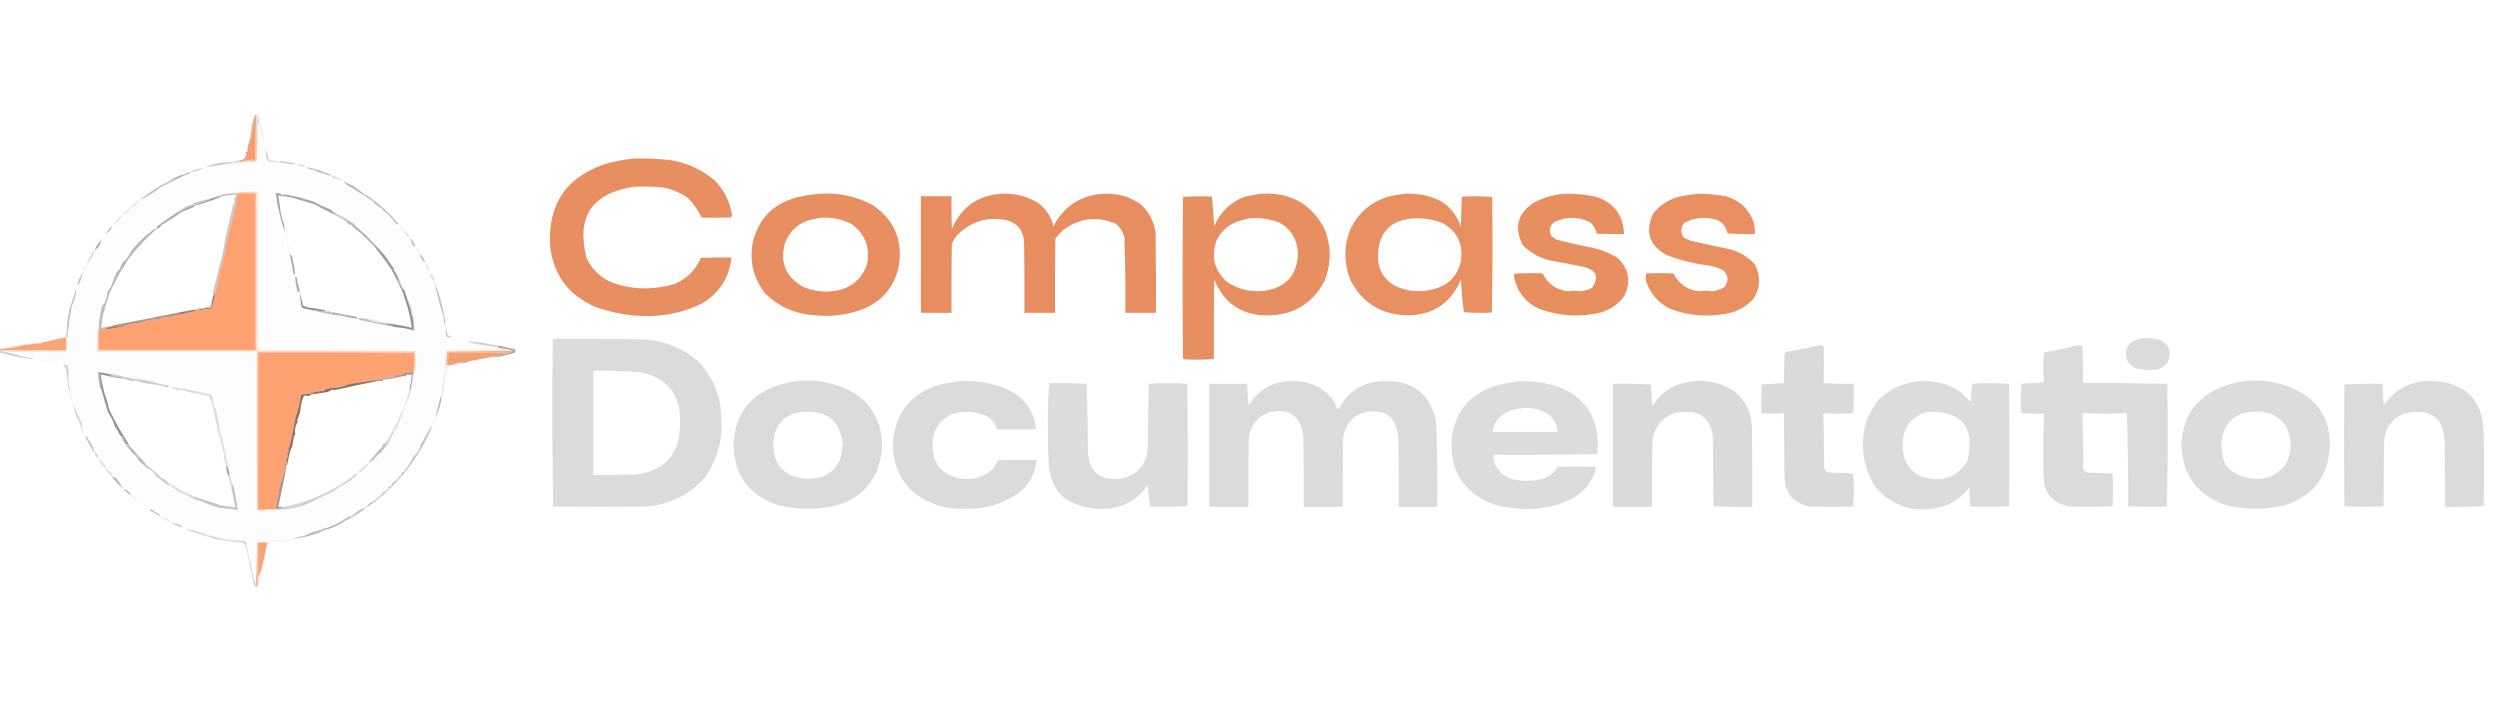 <?xml version="1.0" encoding="UTF-8"?>
<!DOCTYPE svg PUBLIC "-//W3C//DTD SVG 1.1//EN" "http://www.w3.org/Graphics/SVG/1.1/DTD/svg11.dtd">
<svg xmlns="http://www.w3.org/2000/svg" version="1.1" width="3840px" height="1080px" style="shape-rendering:geometricPrecision; text-rendering:geometricPrecision; image-rendering:optimizeQuality; fill-rule:evenodd; clip-rule:evenodd" xmlns:xlink="http://www.w3.org/1999/xlink">
<g><path style="opacity:1" fill="#fdfdfd" d="M 398.5,193.5 C 400.716,201.341 402.883,209.341 405,217.5C 405.383,218.056 405.883,218.389 406.5,218.5C 406.5,219.167 406.5,219.833 406.5,220.5C 406.264,223.609 406.597,226.609 407.5,229.5C 407.858,233.509 408.358,237.509 409,241.5C 409.516,244.034 410.683,246.2 412.5,248C 424.647,248.889 436.647,250.389 448.5,252.5C 450.64,252.444 452.306,251.777 453.5,250.5C 454.167,250.833 454.833,251.167 455.5,251.5C 459.691,253.906 464.358,255.573 469.5,256.5C 469.833,256.5 470.167,256.5 470.5,256.5C 473.828,259.447 477.828,260.947 482.5,261C 484.956,262.711 487.623,264.044 490.5,265C 494.979,265.802 499.313,267.135 503.5,269C 505.81,269.497 508.143,269.663 510.5,269.5C 510.5,270.833 510.5,272.167 510.5,273.5C 516.718,274.671 522.718,276.338 528.5,278.5C 529.203,280.716 530.536,282.549 532.5,284C 546.113,291.959 559.446,300.292 572.5,309C 575.908,313.652 580.241,317.152 585.5,319.5C 588.166,323.162 591.499,326.162 595.5,328.5C 600.17,333.309 604.503,338.476 608.5,344C 609.793,344.49 611.127,344.657 612.5,344.5C 613.39,347.224 614.89,349.557 617,351.5C 617.816,352.823 618.983,353.489 620.5,353.5C 621.823,356.672 623.49,359.672 625.5,362.5C 626.265,363.612 627.265,364.279 628.5,364.5C 628.833,364.5 629.167,364.5 629.5,364.5C 630.62,368.1 631.787,371.767 633,375.5C 633.939,378.015 635.439,378.682 637.5,377.5C 638.694,382.574 641.361,386.574 645.5,389.5C 645.71,395.68 648.377,400.346 653.5,403.5C 653.511,405.547 653.844,407.547 654.5,409.5C 656.559,412.541 658.559,415.541 660.5,418.5C 661.506,424.214 663.839,429.214 667.5,433.5C 670.932,451.177 675.432,468.511 681,485.5C 681.318,489.195 681.818,492.862 682.5,496.5C 682.747,497.713 683.414,498.38 684.5,498.5C 684.5,500.167 684.5,501.833 684.5,503.5C 684.353,508.214 684.686,512.881 685.5,517.5C 688.167,517.833 690.833,518.167 693.5,518.5C 698.29,519.725 703.29,520.392 708.5,520.5C 711.59,521.727 714.59,523.061 717.5,524.5C 720.529,526.075 723.862,527.241 727.5,528C 740.536,529.974 753.536,532.141 766.5,534.5C 767.609,534.557 768.609,534.89 769.5,535.5C 770.952,536.302 772.618,536.802 774.5,537C 744.833,537.333 715.167,537.667 685.5,538C 684.519,545.413 684.186,552.913 684.5,560.5C 682.251,577.271 679.584,593.938 676.5,610.5C 673.745,621.209 671.079,631.876 668.5,642.5C 665.817,645.571 664.484,649.238 664.5,653.5C 662.1,655.589 660.1,658.089 658.5,661C 655.044,668.083 651.21,674.916 647,681.5C 645.008,689.455 641.008,696.122 635,701.5C 631.7,707.63 628.2,713.63 624.5,719.5C 623.675,720.386 622.675,720.719 621.5,720.5C 621.5,721.833 621.5,723.167 621.5,724.5C 617.362,724.973 615.362,727.307 615.5,731.5C 614.5,731.5 613.5,731.5 612.5,731.5C 612.762,732.978 612.429,734.311 611.5,735.5C 607.926,737.565 604.759,740.232 602,743.5C 601.517,744.448 601.351,745.448 601.5,746.5C 599.319,746.284 597.653,747.117 596.5,749C 596.833,749.333 597.167,749.667 597.5,750C 593.91,752.923 590.577,755.256 587.5,757C 587.833,757.333 588.167,757.667 588.5,758C 587.552,758.483 586.552,758.649 585.5,758.5C 585.191,761.346 583.525,762.846 580.5,763C 580.833,763.333 581.167,763.667 581.5,764C 577.204,767.487 572.537,770.487 567.5,773C 565.334,774.678 564.001,776.845 563.5,779.5C 554.826,781.348 547.493,785.515 541.5,792C 539.212,792.822 536.878,793.489 534.5,794C 528.663,797.567 522.997,801.067 517.5,804.5C 511.941,807.114 506.274,809.447 500.5,811.5C 497.654,811.03 495.321,811.863 493.5,814C 484.253,815.637 475.586,818.637 467.5,823C 460.971,824.277 454.638,825.777 448.5,827.5C 438.228,829.1 427.895,830.267 417.5,831C 416.944,831.383 416.611,831.883 416.5,832.5C 415.791,833.404 414.791,833.737 413.5,833.5C 412.609,832.89 411.609,832.557 410.5,832.5C 405.238,832.195 400.072,832.529 395,833.5C 395.158,855.19 394.325,876.524 392.5,897.5C 388.764,886.938 386.264,875.938 385,864.5C 383.622,862.938 382.789,861.105 382.5,859C 381.146,850.144 379.646,841.31 378,832.5C 375.519,830.686 372.685,830.02 369.5,830.5C 358.599,829.396 347.599,827.896 336.5,826C 329.677,823.673 322.677,821.84 315.5,820.5C 305.839,816.917 295.839,814.25 285.5,812.5C 283.786,811.262 281.786,810.595 279.5,810.5C 279.117,808.592 278.117,807.092 276.5,806C 271.792,804.929 267.126,803.763 262.5,802.5C 261.04,800.537 259.373,798.704 257.5,797C 253.712,796.126 250.046,794.959 246.5,793.5C 245.972,792.279 245.305,791.113 244.5,790C 239.687,787.343 235.021,784.51 230.5,781.5C 228.5,780.833 226.5,780.167 224.5,779.5C 219.51,776.667 214.844,773.334 210.5,769.5C 209.202,764.89 206.202,762.223 201.5,761.5C 199.396,755.728 195.396,752.061 189.5,750.5C 185.878,745.04 182.045,739.707 178,734.5C 175.749,733.588 173.583,732.588 171.5,731.5C 171.657,730.127 171.49,728.793 171,727.5C 168.642,725.976 166.809,723.976 165.5,721.5C 164.583,720.873 163.583,720.539 162.5,720.5C 162.628,718.345 162.128,716.345 161,714.5C 157.816,710.762 154.649,707.095 151.5,703.5C 151.167,703.5 150.833,703.5 150.5,703.5C 150.087,699.662 148.42,696.662 145.5,694.5C 143.903,689.738 142.07,685.071 140,680.5C 137.185,678.023 135.185,675.023 134,671.5C 132.989,670.663 131.822,670.33 130.5,670.5C 130.5,670.167 130.5,669.833 130.5,669.5C 129.465,665.091 128.132,660.758 126.5,656.5C 126.067,653.834 125.567,651.168 125,648.5C 119.941,639.462 115.775,630.129 112.5,620.5C 111.442,615.155 110.275,609.822 109,604.5C 108.329,603.748 107.496,603.414 106.5,603.5C 106.5,602.833 106.5,602.167 106.5,601.5C 107.139,600.903 107.472,600.07 107.5,599C 105.082,590.26 104.415,581.426 105.5,572.5C 104.979,568.809 104.312,565.143 103.5,561.5C 102.817,561.137 102.15,560.804 101.5,560.5C 99.833,560.5 98.167,560.5 96.5,560.5C 95.833,560.5 95.167,560.5 94.5,560.5C 92.721,558.656 90.388,557.99 87.5,558.5C 83.007,558.731 78.674,558.064 74.5,556.5C 70.307,553.91 65.64,552.91 60.5,553.5C 58.048,552.935 55.715,552.268 53.5,551.5C 47.779,549.737 41.779,548.57 35.5,548C 26.021,544.381 16.355,541.881 6.5,540.5C 38.502,540.667 70.502,540.5 102.5,540C 103.481,532.587 103.814,525.087 103.5,517.5C 105.132,501.891 107.299,486.224 110,470.5C 114.627,461.504 117.127,451.837 117.5,441.5C 118.038,439.883 118.371,438.216 118.5,436.5C 119.5,436.5 120.5,436.5 121.5,436.5C 124.29,430.586 125.957,424.253 126.5,417.5C 129.747,414.685 131.747,411.018 132.5,406.5C 138.315,400.228 142.648,392.895 145.5,384.5C 148.852,382.13 151.519,379.13 153.5,375.5C 154.401,371.953 155.734,368.62 157.5,365.5C 158.701,363.091 160.367,361.091 162.5,359.5C 164.769,357.418 167.269,355.418 170,353.5C 170.655,351.372 171.489,349.372 172.5,347.5C 172.5,347.167 172.5,346.833 172.5,346.5C 176.268,343.794 179.935,340.961 183.5,338C 185.032,334.667 187.032,331.833 189.5,329.5C 190.922,329.291 192.255,328.791 193.5,328C 196.779,325.211 199.779,322.211 202.5,319C 207.658,316.341 211.658,312.508 214.5,307.5C 225.371,302.806 235.371,296.639 244.5,289C 255.195,283.017 266.195,277.517 277.5,272.5C 280.943,270.177 284.776,268.51 289,267.5C 290.749,266.59 291.916,265.257 292.5,263.5C 295.473,264.524 298.473,264.357 301.5,263C 305.656,261.239 309.656,259.405 313.5,257.5C 314.568,256.566 315.901,256.232 317.5,256.5C 324.201,255.686 330.867,254.686 337.5,253.5C 345.957,253.202 354.291,252.035 362.5,250C 373.153,249.124 383.82,248.457 394.5,248C 395.327,227.573 395.827,207.073 396,186.5C 396.156,189.191 396.989,191.524 398.5,193.5 Z M 361.5,303.5 C 359.227,304.271 358.894,305.604 360.5,307.5C 359.892,310.145 359.392,312.812 359,315.5C 358.086,314.346 357.253,314.513 356.5,316C 357.022,316.561 357.355,317.228 357.5,318C 351.342,341.546 346.175,365.379 342,389.5C 336.838,410.239 331.672,430.739 326.5,451C 327.337,452.011 327.67,453.178 327.5,454.5C 326.883,454.611 326.383,454.944 326,455.5C 325.154,459.941 323.987,464.274 322.5,468.5C 316.845,472.377 310.678,473.71 304,472.5C 302.69,473.897 301.19,474.897 299.5,475.5C 291.664,476.918 283.997,478.252 276.5,479.5C 241.904,486.514 207.238,493.347 172.5,500C 171.944,500.383 171.611,500.883 171.5,501.5C 170.5,501.5 169.5,501.5 168.5,501.5C 163.898,502.052 159.565,502.719 155.5,503.5C 156.114,497.147 156.947,490.814 158,484.5C 158.578,481.097 159.745,477.93 161.5,475C 160.944,474.617 160.611,474.117 160.5,473.5C 163.443,466.091 165.943,458.424 168,450.5C 173.507,438.775 179.34,427.441 185.5,416.5C 189.226,411.435 192.559,406.101 195.5,400.5C 208.351,382.949 223.351,366.616 240.5,351.5C 243.815,351.028 246.149,349.195 247.5,346C 258.096,339.736 268.43,333.07 278.5,326C 285.289,323.565 291.956,320.732 298.5,317.5C 298.863,316.817 299.196,316.15 299.5,315.5C 299.833,315.5 300.167,315.5 300.5,315.5C 312.086,312.441 323.419,308.774 334.5,304.5C 335.791,304.737 336.791,304.404 337.5,303.5C 345.409,302.432 353.242,301.099 361,299.5C 361.49,300.793 361.657,302.127 361.5,303.5 Z M 513.5,329.5 C 518.994,333.082 524.661,336.415 530.5,339.5C 530.842,340.338 531.508,340.672 532.5,340.5C 533.866,342.271 535.366,343.938 537,345.5C 537.414,345.043 537.914,344.709 538.5,344.5C 542.859,349.522 547.859,353.855 553.5,357.5C 561.436,364.954 569.103,372.621 576.5,380.5C 585.311,391.443 593.644,402.777 601.5,414.5C 607.422,425.01 613.256,436.676 619,449.5C 620.235,454.291 621.735,458.958 623.5,463.5C 627.741,476.473 630.741,489.806 632.5,503.5C 619.862,500.446 606.862,498.113 593.5,496.5C 584.15,493.357 574.15,491.023 563.5,489.5C 559.158,489.261 554.824,488.927 550.5,488.5C 550.167,488.5 549.833,488.5 549.5,488.5C 548.192,487.768 546.858,486.934 545.5,486C 534.026,484.366 522.693,482.2 511.5,479.5C 510.504,479.414 509.671,479.748 509,480.5C 506.817,478.164 504.317,477.497 501.5,478.5C 500.158,477.207 498.491,476.374 496.5,476C 488.22,474.423 479.887,473.09 471.5,472C 469.58,470.878 467.58,470.044 465.5,469.5C 463.83,462.791 462.163,456.124 460.5,449.5C 460.5,449.167 460.5,448.833 460.5,448.5C 459.761,442.623 458.428,437.29 456.5,432.5C 456.833,431.833 457.167,431.167 457.5,430.5C 456.437,427.915 455.103,425.582 453.5,423.5C 453.5,422.833 453.5,422.167 453.5,421.5C 452.753,414.438 451.586,407.438 450,400.5C 449.428,396.837 448.262,393.503 446.5,390.5C 446.5,389.833 446.5,389.167 446.5,388.5C 442.569,371.681 439.069,354.681 436,337.5C 434.586,332.234 432.753,327.234 430.5,322.5C 429.871,315.098 428.871,307.764 427.5,300.5C 433.866,301.006 440.2,301.839 446.5,303C 458.902,306.516 471.235,310.183 483.5,314C 493.313,319.626 503.313,324.793 513.5,329.5 Z M 187.5,581.5 C 192.44,582.069 197.273,583.403 202,585.5C 203.011,584.663 204.178,584.33 205.5,584.5C 208.171,586.118 211.171,586.785 214.5,586.5C 218.93,588.046 223.596,589.046 228.5,589.5C 239.052,590.772 249.385,592.772 259.5,595.5C 260.167,595.5 260.833,595.5 261.5,595.5C 265.836,596.595 270.169,597.929 274.5,599.5C 275.167,599.167 275.833,598.833 276.5,598.5C 287.556,601.778 298.889,604.278 310.5,606C 312.78,606.233 314.78,607.066 316.5,608.5C 318.644,607.047 320.477,607.38 322,609.5C 326.498,622.772 329.831,636.439 332,650.5C 333.688,651.325 333.855,652.325 332.5,653.5C 336.155,665.786 339.488,678.119 342.5,690.5C 342.291,691.086 341.957,691.586 341.5,692C 343.091,694.386 344.091,697.053 344.5,700C 343.941,700.725 343.608,701.558 343.5,702.5C 345.071,706.545 346.404,710.545 347.5,714.5C 347.617,720.952 348.951,726.952 351.5,732.5C 351.586,733.496 351.252,734.329 350.5,735C 351.578,735.674 352.245,736.674 352.5,738C 352.995,742.658 353.995,747.158 355.5,751.5C 357.95,760.659 359.95,769.992 361.5,779.5C 354.579,778.226 347.579,777.226 340.5,776.5C 326.426,772.354 312.093,767.687 297.5,762.5C 297.167,762.5 296.833,762.5 296.5,762.5C 296.047,761.542 295.381,760.708 294.5,760C 288.585,757.17 282.585,754.504 276.5,752C 270.322,747.076 263.656,742.91 256.5,739.5C 255.306,738.728 254.306,737.728 253.5,736.5C 251.745,735.928 250.078,735.094 248.5,734C 240.63,726.916 232.63,720.082 224.5,713.5C 215.885,703.842 207.219,694.176 198.5,684.5C 198.5,684.167 198.5,683.833 198.5,683.5C 187.261,666.063 177.094,648.063 168,629.5C 166.065,620.656 163.398,611.656 160,602.5C 157.893,593.347 156.059,584.181 154.5,575C 165.095,577.534 176.095,579.7 187.5,581.5 Z M 632.5,575.5 C 631.808,583.691 630.475,591.691 628.5,599.5C 625.986,608.881 623.152,618.214 620,627.5C 617.572,632.094 615.072,636.594 612.5,641C 612.833,641.333 613.167,641.667 613.5,642C 608.216,651.637 602.883,661.303 597.5,671C 595.862,674.277 593.529,676.944 590.5,679C 591.252,679.671 591.586,680.504 591.5,681.5C 590.5,681.5 589.5,681.5 588.5,681.5C 588.046,684.14 586.879,686.473 585,688.5C 577.944,695.721 571.444,703.387 565.5,711.5C 562.215,712.95 559.715,715.283 558,718.5C 557.667,718.167 557.333,717.833 557,717.5C 554.414,720.141 551.914,722.807 549.5,725.5C 548.833,725.5 548.5,725.833 548.5,726.5C 515.008,753.099 477.341,770.433 435.5,778.5C 435.167,778.5 434.833,778.5 434.5,778.5C 432.167,778.5 429.833,778.5 427.5,778.5C 431.027,762.575 434.36,746.575 437.5,730.5C 439.223,723.871 441.056,717.204 443,710.5C 443.923,706.21 444.423,701.877 444.5,697.5C 445.789,693.203 447.289,688.87 449,684.5C 449.88,679.84 450.713,675.173 451.5,670.5C 451.919,669.328 452.585,668.328 453.5,667.5C 452.332,660.346 453.666,653.679 457.5,647.5C 457.291,646.914 456.957,646.414 456.5,646C 458.868,640.612 460.535,635.112 461.5,629.5C 462.044,622.615 463.544,615.948 466,609.5C 466.689,608.643 467.522,607.977 468.5,607.5C 470.5,607.833 472.5,608.167 474.5,608.5C 475.354,607.478 476.354,606.645 477.5,606C 486.216,604.88 494.883,603.547 503.5,602C 505.898,600.982 508.231,599.815 510.5,598.5C 511.293,598.931 512.127,599.265 513,599.5C 536.389,594.153 559.889,589.153 583.5,584.5C 585.467,585.684 587.134,585.351 588.5,583.5C 599.195,582.204 609.695,580.204 620,577.5C 620.873,577.735 621.707,578.069 622.5,578.5C 623.281,577.263 624.281,576.263 625.5,575.5C 627.727,576.053 630.061,576.053 632.5,575.5 Z"/></g>
<g><path style="opacity:0.999" fill="#f59e70" d="M 391.5,177.5 C 391.842,176.662 392.508,176.328 393.5,176.5C 393.5,178.167 393.5,179.833 393.5,181.5C 392.545,202.807 392.212,224.14 392.5,245.5C 387.438,245.274 382.438,245.608 377.5,246.5C 377.342,243.098 377.676,239.764 378.5,236.5C 377.167,235.5 377.167,234.5 378.5,233.5C 379.117,233.389 379.617,233.056 380,232.5C 380.433,225.776 381.933,219.442 384.5,213.5C 385.117,213.389 385.617,213.056 386,212.5C 388.018,201.461 390.184,190.461 392.5,179.5C 392.457,178.584 392.124,177.917 391.5,177.5 Z"/></g>
<g><path style="opacity:0.502" fill="#9d6d55" d="M 391.5,177.5 C 392.124,177.917 392.457,178.584 392.5,179.5C 390.184,190.461 388.018,201.461 386,212.5C 385.617,213.056 385.117,213.389 384.5,213.5C 385.058,207.82 385.725,202.153 386.5,196.5C 387.156,189.87 388.823,183.537 391.5,177.5 Z"/></g>
<g><path style="opacity:1" fill="#e9dbd2" d="M 393.5,176.5 C 394.5,176.5 395.5,176.5 396.5,176.5C 396.433,177.959 396.766,179.292 397.5,180.5C 397.586,184.857 397.92,189.19 398.5,193.5C 396.989,191.524 396.156,189.191 396,186.5C 395.827,207.073 395.327,227.573 394.5,248C 383.82,248.457 373.153,249.124 362.5,250C 354.291,252.035 345.957,253.202 337.5,253.5C 343.718,251.362 350.051,249.696 356.5,248.5C 357.167,248.5 357.833,248.5 358.5,248.5C 364.523,248.498 370.523,248.165 376.5,247.5C 382.425,247.808 388.259,247.475 394,246.5C 394.829,224.663 394.663,202.996 393.5,181.5C 393.5,179.833 393.5,178.167 393.5,176.5 Z"/></g>
<g><path style="opacity:0.118" fill="#797a7c" d="M 397.5,180.5 C 401.984,192.684 404.984,205.351 406.5,218.5C 405.883,218.389 405.383,218.056 405,217.5C 402.883,209.341 400.716,201.341 398.5,193.5C 397.92,189.19 397.586,184.857 397.5,180.5 Z"/></g>
<g><path style="opacity:1" fill="#ffbd99" d="M 393.5,181.5 C 394.663,202.996 394.829,224.663 394,246.5C 388.259,247.475 382.425,247.808 376.5,247.5C 376.5,246.833 376.833,246.5 377.5,246.5C 382.438,245.608 387.438,245.274 392.5,245.5C 392.212,224.14 392.545,202.807 393.5,181.5 Z"/></g>
<g><path style="opacity:0.035" fill="#422f29" d="M 386.5,196.5 C 385.725,202.153 385.058,207.82 384.5,213.5C 381.933,219.442 380.433,225.776 380,232.5C 379.617,233.056 379.117,233.389 378.5,233.5C 380.427,220.855 383.093,208.522 386.5,196.5 Z"/></g>
<g><path style="opacity:0.02" fill="#414142" d="M 406.5,220.5 C 407.688,225.429 409.021,230.429 410.5,235.5C 409.203,233.629 408.203,231.629 407.5,229.5C 406.597,226.609 406.264,223.609 406.5,220.5 Z"/></g>
<g><path style="opacity:0.469" fill="#98979b" d="M 407.5,229.5 C 408.203,231.629 409.203,233.629 410.5,235.5C 410.963,238.221 411.629,240.888 412.5,243.5C 412.5,244.5 412.5,245.5 412.5,246.5C 418.178,247.085 423.845,247.751 429.5,248.5C 430.15,248.196 430.817,247.863 431.5,247.5C 438.784,248.791 446.118,249.791 453.5,250.5C 452.306,251.777 450.64,252.444 448.5,252.5C 436.647,250.389 424.647,248.889 412.5,248C 410.683,246.2 409.516,244.034 409,241.5C 408.358,237.509 407.858,233.509 407.5,229.5 Z"/></g>
<g><path style="opacity:0.986" fill="#e88e5f" d="M 972.5,243.5 C 991.891,243.076 1011.22,243.909 1030.5,246C 1055.48,250.208 1077.65,260.375 1097,276.5C 1112.25,291.551 1121.41,309.717 1124.5,331C 1123.83,332 1123.17,333 1122.5,334C 1107.5,334.667 1092.5,334.667 1077.5,334C 1072.25,322.847 1065.25,312.847 1056.5,304C 1045.02,295.927 1032.35,290.594 1018.5,288C 1003.2,286.454 987.869,286.121 972.5,287C 908.614,297.262 884.78,333.762 901,396.5C 911.729,418.286 928.896,432.119 952.5,438C 980.565,445.156 1008.57,444.49 1036.5,436C 1055.2,427.966 1068.53,414.633 1076.5,396C 1092.16,395.5 1107.83,395.333 1123.5,395.5C 1120.09,427.405 1104.43,451.238 1076.5,467C 1051.56,478.938 1025.22,485.104 997.5,485.5C 968.569,485.746 940.569,480.912 913.5,471C 873.071,453.233 850.238,422.399 845,378.5C 841.103,313.098 870.27,270.598 932.5,251C 945.789,247.503 959.122,245.003 972.5,243.5 Z"/></g>
<g><path style="opacity:0.416" fill="#625b5f" d="M 378.5,236.5 C 377.676,239.764 377.342,243.098 377.5,246.5C 376.833,246.5 376.5,246.833 376.5,247.5C 370.523,248.165 364.523,248.498 358.5,248.5C 363.804,247.567 369.137,246.233 374.5,244.5C 375.708,241.659 377.041,238.993 378.5,236.5 Z"/></g>
<g><path style="opacity:0.057" fill="#2f2c2f" d="M 412.5,243.5 C 418.09,245.567 423.757,247.234 429.5,248.5C 423.845,247.751 418.178,247.085 412.5,246.5C 412.5,245.5 412.5,244.5 412.5,243.5 Z"/></g>
<g><path style="opacity:0.435" fill="#89888e" d="M 356.5,248.5 C 350.051,249.696 343.718,251.362 337.5,253.5C 330.867,254.686 324.201,255.686 317.5,256.5C 317.611,255.883 317.944,255.383 318.5,255C 331.123,250.731 343.79,248.564 356.5,248.5 Z"/></g>
<g><path style="opacity:0.306" fill="#69696f" d="M 455.5,251.5 C 458.413,252.241 461.413,252.741 464.5,253C 466.431,253.902 468.097,255.069 469.5,256.5C 464.358,255.573 459.691,253.906 455.5,251.5 Z"/></g>
<g><path style="opacity:0.565" fill="#8a8a8f" d="M 470.5,256.5 C 484.49,259.18 497.823,263.513 510.5,269.5C 508.143,269.663 505.81,269.497 503.5,269C 499.313,267.135 494.979,265.802 490.5,265C 487.623,264.044 484.956,262.711 482.5,261C 477.828,260.947 473.828,259.447 470.5,256.5 Z"/></g>
<g><path style="opacity:0.38" fill="#8e8e92" d="M 313.5,257.5 C 309.656,259.405 305.656,261.239 301.5,263C 298.473,264.357 295.473,264.524 292.5,263.5C 299.045,260.442 306.045,258.442 313.5,257.5 Z"/></g>
<g><path style="opacity:0.008" fill="#0f0f13" d="M 288.5,265.5 C 285.785,267.072 282.785,268.072 279.5,268.5C 282.084,266.528 285.084,265.528 288.5,265.5 Z"/></g>
<g><path style="opacity:0.647" fill="#8a8a8f" d="M 292.5,263.5 C 291.916,265.257 290.749,266.59 289,267.5C 284.776,268.51 280.943,270.177 277.5,272.5C 271.364,274.323 265.364,276.323 259.5,278.5C 265.601,274.116 272.268,270.783 279.5,268.5C 282.785,268.072 285.785,267.072 288.5,265.5C 289.514,264.326 290.847,263.66 292.5,263.5 Z"/></g>
<g><path style="opacity:0.31" fill="#8c8b8c" d="M 510.5,269.5 C 516.818,271.992 522.818,274.992 528.5,278.5C 522.718,276.338 516.718,274.671 510.5,273.5C 510.5,272.167 510.5,270.833 510.5,269.5 Z"/></g>
<g><path style="opacity:1" fill="#fea272" d="M 364.5,297.5 C 364.833,297.5 365.167,297.5 365.5,297.5C 374.5,297.5 383.5,297.5 392.5,297.5C 392.5,377.5 392.5,457.5 392.5,537.5C 312.167,537.5 231.833,537.5 151.5,537.5C 151.93,527.084 151.93,516.75 151.5,506.5C 151.833,506.5 152.167,506.5 152.5,506.5C 154.167,506.5 155.833,506.5 157.5,506.5C 170.278,505.685 182.611,503.351 194.5,499.5C 209.224,496.854 223.724,493.521 238,489.5C 239,489.833 240,490.167 241,490.5C 246.546,489.217 252.046,487.884 257.5,486.5C 272.648,484.121 287.648,480.954 302.5,477C 310.11,475.701 317.777,474.701 325.5,474C 327.829,465.18 329.829,456.347 331.5,447.5C 334.508,435.282 337.008,422.949 339,410.5C 340.887,408.974 341.887,406.974 342,404.5C 347.545,375.086 354.212,346.086 362,317.5C 362.64,310.757 363.473,304.091 364.5,297.5 Z"/></g>
<g><path style="opacity:0.987" fill="#e88e60" d="M 1260.5,297.5 C 1288.88,295.874 1315.54,301.707 1340.5,315C 1372.86,336.913 1386.36,367.413 1381,406.5C 1375.09,438.413 1357.26,460.913 1327.5,474C 1302.05,483.94 1275.72,487.273 1248.5,484C 1220.26,481.827 1196.1,470.994 1176,451.5C 1157.7,428.694 1151.03,402.694 1156,373.5C 1164.55,336.284 1187.38,312.784 1224.5,303C 1236.51,300.246 1248.51,298.413 1260.5,297.5 Z M 1260.5,334.5 C 1277.86,333.337 1294.19,336.837 1309.5,345C 1330.09,361.392 1337.25,382.559 1331,408.5C 1321.73,431.091 1304.89,443.924 1280.5,447C 1264.6,449.035 1249.27,447.035 1234.5,441C 1206.93,425.993 1197.43,403.159 1206,372.5C 1213.61,353.569 1227.44,341.736 1247.5,337C 1251.99,336.24 1256.32,335.406 1260.5,334.5 Z"/></g>
<g><path style="opacity:0.994" fill="#e78d60" d="M 1540.5,297.5 C 1559.51,296.999 1577.18,301.499 1593.5,311C 1606.28,320.048 1614.44,332.215 1618,347.5C 1635.1,315.103 1662.1,298.437 1699,297.5C 1719.27,297.206 1737.43,303.039 1753.5,315C 1765.56,326.617 1772.73,340.783 1775,357.5C 1775.5,398.499 1775.67,439.499 1775.5,480.5C 1759.83,480.5 1744.17,480.5 1728.5,480.5C 1728.96,441.799 1728.46,403.132 1727,364.5C 1724.96,356.241 1720.8,349.408 1714.5,344C 1685.79,331.539 1658.79,334.539 1633.5,353C 1628.97,357.199 1624.8,361.699 1621,366.5C 1620.5,404.499 1620.33,442.499 1620.5,480.5C 1604.83,480.5 1589.17,480.5 1573.5,480.5C 1573.67,443.832 1573.5,407.165 1573,370.5C 1571.41,353.101 1562.24,342.268 1545.5,338C 1515.46,332.348 1489.96,340.514 1469,362.5C 1466.27,366.241 1463.93,370.241 1462,374.5C 1461.5,409.832 1461.33,445.165 1461.5,480.5C 1445.83,480.5 1430.17,480.5 1414.5,480.5C 1414.5,420.833 1414.5,361.167 1414.5,301.5C 1430.17,301.5 1445.83,301.5 1461.5,301.5C 1461.33,318.17 1461.5,334.837 1462,351.5C 1477.02,317.243 1503.19,299.243 1540.5,297.5 Z"/></g>
<g><path style="opacity:0.986" fill="#e88e60" d="M 1937.5,297.5 C 1982.17,295.067 2014.67,313.4 2035,352.5C 2044.89,378.483 2044.89,404.483 2035,430.5C 2016.73,465.897 1987.56,483.897 1947.5,484.5C 1907.69,484.518 1880.19,466.185 1865,429.5C 1864.5,470.165 1864.33,510.832 1864.5,551.5C 1849.87,552.617 1835.2,552.783 1820.5,552C 1819.23,551.691 1818.07,551.191 1817,550.5C 1816.33,467.833 1816.33,385.167 1817,302.5C 1831.76,301.343 1846.59,301.177 1861.5,302C 1862.96,317.088 1864.12,332.255 1865,347.5C 1874.35,325.481 1890.18,310.314 1912.5,302C 1920.91,300.161 1929.24,298.661 1937.5,297.5 Z M 1917.5,335.5 C 1934.08,333.867 1950.08,336.034 1965.5,342C 1984.53,353.211 1993.86,370.044 1993.5,392.5C 1991.53,422.304 1975.87,440.137 1946.5,446C 1924.04,449.709 1903.37,445.375 1884.5,433C 1864.98,415.09 1859.81,393.59 1869,368.5C 1876.04,354.796 1886.88,345.296 1901.5,340C 1906.93,338.351 1912.26,336.851 1917.5,335.5 Z"/></g>
<g><path style="opacity:0.983" fill="#e88e5f" d="M 2157.5,297.5 C 2177.22,296.6 2195.89,300.434 2213.5,309C 2228.36,318.562 2238.53,331.728 2244,348.5C 2244.17,332.926 2244.67,317.426 2245.5,302C 2261.07,301.176 2276.57,301.343 2292,302.5C 2292.83,361.737 2292.66,420.904 2291.5,480C 2277.16,480.833 2262.82,480.666 2248.5,479.5C 2246.34,462.921 2244.84,446.255 2244,429.5C 2226.98,468.438 2197.15,486.605 2154.5,484C 2117.36,480.861 2090.53,462.694 2074,429.5C 2064,403.824 2064,378.157 2074,352.5C 2086.08,327.083 2105.58,310.25 2132.5,302C 2140.92,300.147 2149.25,298.647 2157.5,297.5 Z M 2170.5,335.5 C 2185.64,334.638 2200.3,336.805 2214.5,342C 2237.82,354.41 2247.65,373.91 2244,400.5C 2239.06,423.44 2225.23,437.94 2202.5,444C 2181.87,449.576 2161.87,447.909 2142.5,439C 2124.41,428.208 2115.74,412.208 2116.5,391C 2118.11,356.556 2136.11,338.056 2170.5,335.5 Z"/></g>
<g><path style="opacity:0.985" fill="#e88e5f" d="M 2407.5,297.5 C 2421.99,297.55 2436.32,299.05 2450.5,302C 2478.81,310.796 2493.47,329.963 2494.5,359.5C 2480.5,359.667 2466.5,359.5 2452.5,359C 2451.1,351.522 2447.43,345.522 2441.5,341C 2423.52,332.442 2405.52,332.442 2387.5,341C 2380.27,346.967 2378.77,354.133 2383,362.5C 2385.23,364.7 2387.73,366.533 2390.5,368C 2408.01,372.636 2425.68,376.636 2443.5,380C 2458.09,383.059 2471.75,388.393 2484.5,396C 2502.13,412.876 2505.63,432.376 2495,454.5C 2485.02,468.425 2471.52,477.258 2454.5,481C 2424.21,487.251 2394.55,485.251 2365.5,475C 2344.44,465.716 2331.28,449.882 2326,427.5C 2325.29,425.101 2325.46,422.768 2326.5,420.5C 2340.82,419.334 2355.16,419.167 2369.5,420C 2377.44,436.001 2390.44,445.167 2408.5,447.5C 2414.99,446.237 2421.49,446.237 2428,447.5C 2434.21,446.824 2440.04,444.99 2445.5,442C 2456.49,425.298 2452.16,414.631 2432.5,410C 2416.9,406.678 2401.23,403.678 2385.5,401C 2367.35,397.676 2351.85,389.509 2339,376.5C 2325.09,349.398 2330.92,327.565 2356.5,311C 2372.58,302.566 2389.58,298.066 2407.5,297.5 Z"/></g>
<g><path style="opacity:0.804" fill="#b0afb3" d="M 277.5,272.5 C 266.195,277.517 255.195,283.017 244.5,289C 235.371,296.639 225.371,302.806 214.5,307.5C 228.174,295.835 243.174,286.168 259.5,278.5C 265.364,276.323 271.364,274.323 277.5,272.5 Z"/></g>
<g><path style="opacity:0.016" fill="#353436" d="M 557.5,296.5 C 560.326,296.998 562.66,298.331 564.5,300.5C 561.674,300.002 559.34,298.669 557.5,296.5 Z"/></g>
<g><path style="opacity:0.984" fill="#e88e5f" d="M 2608.5,297.5 C 2623.31,297.568 2637.98,299.068 2652.5,302C 2673.26,308.431 2687.1,321.931 2694,342.5C 2695.22,348.101 2695.72,353.768 2695.5,359.5C 2681.48,359.833 2667.48,359.499 2653.5,358.5C 2650.96,345.793 2643.29,338.293 2630.5,336C 2615.4,333.012 2601.06,335.012 2587.5,342C 2581.2,349.371 2580.86,357.037 2586.5,365C 2590.05,366.941 2593.71,368.607 2597.5,370C 2616.1,374.254 2634.77,378.254 2653.5,382C 2669.77,385.624 2683.61,393.458 2695,405.5C 2704.97,423.83 2704.3,441.83 2693,459.5C 2681.41,471.709 2667.24,479.209 2650.5,482C 2621.03,487.405 2592.36,484.739 2564.5,474C 2547.32,465.152 2535.48,451.652 2529,433.5C 2527.53,428.975 2527.37,424.475 2528.5,420C 2542.5,419.333 2556.5,419.333 2570.5,420C 2578.69,436.173 2591.86,445.34 2610,447.5C 2616.65,446.253 2623.32,446.253 2630,447.5C 2636.66,446.63 2642.82,444.464 2648.5,441C 2655.76,431.611 2655.1,422.944 2646.5,415C 2639.87,411.592 2632.87,409.259 2625.5,408C 2603.15,405.331 2581.48,399.998 2560.5,392C 2533.6,377.576 2526.43,356.41 2539,328.5C 2549.4,315.044 2562.9,306.21 2579.5,302C 2589.24,300.041 2598.91,298.541 2608.5,297.5 Z"/></g>
<g><path style="opacity:0.637" fill="#96969b" d="M 364.5,296.5 C 365.167,296.5 365.5,296.833 365.5,297.5C 365.167,297.5 364.833,297.5 364.5,297.5C 363.508,297.328 362.842,297.662 362.5,298.5C 354.442,299.206 346.442,300.373 338.5,302C 337.944,302.383 337.611,302.883 337.5,303.5C 336.791,304.404 335.791,304.737 334.5,304.5C 331.332,303.556 327.999,303.556 324.5,304.5C 337.096,299.542 350.429,296.876 364.5,296.5 Z"/></g>
<g><path style="opacity:0.024" fill="#3b3940" d="M 362.5,298.5 C 362.784,300.415 362.451,302.081 361.5,303.5C 361.657,302.127 361.49,300.793 361,299.5C 353.242,301.099 345.409,302.432 337.5,303.5C 337.611,302.883 337.944,302.383 338.5,302C 346.442,300.373 354.442,299.206 362.5,298.5 Z"/></g>
<g><path style="opacity:0.737" fill="#a8a8ab" d="M 528.5,278.5 C 533.505,281.002 538.505,283.502 543.5,286C 548.414,289.277 553.08,292.777 557.5,296.5C 559.34,298.669 561.674,300.002 564.5,300.5C 574.201,307.349 583.534,314.849 592.5,323C 599.761,329.756 606.428,336.922 612.5,344.5C 611.127,344.657 609.793,344.49 608.5,344C 604.503,338.476 600.17,333.309 595.5,328.5C 591.499,326.162 588.166,323.162 585.5,319.5C 580.241,317.152 575.908,313.652 572.5,309C 559.446,300.292 546.113,291.959 532.5,284C 530.536,282.549 529.203,280.716 528.5,278.5 Z"/></g>
<g><path style="opacity:0.522" fill="#56565c" d="M 334.5,304.5 C 323.419,308.774 312.086,312.441 300.5,315.5C 300.414,314.504 300.748,313.671 301.5,313C 309.55,310.843 317.217,308.01 324.5,304.5C 327.999,303.556 331.332,303.556 334.5,304.5 Z"/></g>
<g><path style="opacity:0.216" fill="#8d8c90" d="M 214.5,307.5 C 211.658,312.508 207.658,316.341 202.5,319C 199.779,322.211 196.779,325.211 193.5,328C 192.255,328.791 190.922,329.291 189.5,329.5C 189.987,328.527 190.487,327.527 191,326.5C 198.053,321.233 204.553,315.4 210.5,309C 211.745,308.209 213.078,307.709 214.5,307.5 Z"/></g>
<g><path style="opacity:0.671" fill="#7e7e83" d="M 517.5,328.5 C 516.041,328.433 514.708,328.766 513.5,329.5C 503.313,324.793 493.313,319.626 483.5,314C 471.235,310.183 458.902,306.516 446.5,303C 440.2,301.839 433.866,301.006 427.5,300.5C 428.871,307.764 429.871,315.098 430.5,322.5C 431.389,329.794 433.223,336.794 436,343.5C 436.583,347.832 437.083,352.165 437.5,356.5C 430.97,337.042 426.304,317.042 423.5,296.5C 427.401,295.857 430.734,296.857 433.5,299.5C 434.772,298.954 436.106,298.621 437.5,298.5C 444.851,300.07 452.184,301.57 459.5,303C 466.779,305.482 474.113,307.649 481.5,309.5C 490.208,314.395 499.208,318.561 508.5,322C 510.864,325.158 513.864,327.324 517.5,328.5 Z"/></g>
<g><path style="opacity:0.953" fill="#c4c4c7" d="M 324.5,304.5 C 317.217,308.01 309.55,310.843 301.5,313C 300.748,313.671 300.414,314.504 300.5,315.5C 300.167,315.5 299.833,315.5 299.5,315.5C 292.471,315.587 286.471,318.087 281.5,323C 278.148,324.17 274.814,325.336 271.5,326.5C 278.588,320.864 286.588,316.697 295.5,314C 296.833,313 298.167,312 299.5,311C 307.853,309.028 316.186,306.861 324.5,304.5 Z"/></g>
<g><path style="opacity:0.545" fill="#6a6a6e" d="M 299.5,315.5 C 299.196,316.15 298.863,316.817 298.5,317.5C 291.956,320.732 285.289,323.565 278.5,326C 268.43,333.07 258.096,339.736 247.5,346C 246.149,349.195 243.815,351.028 240.5,351.5C 240.393,349.097 241.393,347.264 243.5,346C 252.737,339.247 262.07,332.747 271.5,326.5C 274.814,325.336 278.148,324.17 281.5,323C 286.471,318.087 292.471,315.587 299.5,315.5 Z"/></g>
<g><path style="opacity:0.216" fill="#3c3b3f" d="M 517.5,328.5 C 517.5,329.5 517.5,330.5 517.5,331.5C 522.935,332.384 527.269,335.051 530.5,339.5C 524.661,336.415 518.994,333.082 513.5,329.5C 514.708,328.766 516.041,328.433 517.5,328.5 Z"/></g>
<g><path style="opacity:0.573" fill="#9c9ca1" d="M 517.5,328.5 C 526.876,333.183 535.876,338.349 544.5,344C 545.305,345.113 545.972,346.279 546.5,347.5C 542.901,346.436 539.901,344.269 537.5,341C 535.701,339.964 534.034,339.797 532.5,340.5C 531.508,340.672 530.842,340.338 530.5,339.5C 527.269,335.051 522.935,332.384 517.5,331.5C 517.5,330.5 517.5,329.5 517.5,328.5 Z"/></g>
<g><path style="opacity:0.196" fill="#6e6b75" d="M 189.5,329.5 C 187.032,331.833 185.032,334.667 183.5,338C 179.935,340.961 176.268,343.794 172.5,346.5C 177.215,339.785 182.882,334.118 189.5,329.5 Z"/></g>
<g><path style="opacity:0.029" fill="#59595d" d="M 430.5,322.5 C 432.753,327.234 434.586,332.234 436,337.5C 439.069,354.681 442.569,371.681 446.5,388.5C 445.178,388.67 444.011,388.337 443,387.5C 441.059,377.181 439.226,366.847 437.5,356.5C 437.083,352.165 436.583,347.832 436,343.5C 433.223,336.794 431.389,329.794 430.5,322.5 Z"/></g>
<g><path style="opacity:0.071" fill="#67666c" d="M 612.5,344.5 C 615.861,346.895 618.528,349.895 620.5,353.5C 618.983,353.489 617.816,352.823 617,351.5C 614.89,349.557 613.39,347.224 612.5,344.5 Z"/></g>
<g><path style="opacity:0.58" fill="#929292" d="M 172.5,347.5 C 171.489,349.372 170.655,351.372 170,353.5C 167.269,355.418 164.769,357.418 162.5,359.5C 164.709,354.619 168.043,350.619 172.5,347.5 Z"/></g>
<g><path style="opacity:0.278" fill="#7f7e80" d="M 620.5,353.5 C 624.288,356.297 626.954,359.963 628.5,364.5C 627.265,364.279 626.265,363.612 625.5,362.5C 623.49,359.672 621.823,356.672 620.5,353.5 Z"/></g>
<g><path style="opacity:0.494" fill="#69686d" d="M 546.5,347.5 C 556.75,356.081 566.417,365.414 575.5,375.5C 576.038,377.117 576.371,378.784 576.5,380.5C 569.103,372.621 561.436,364.954 553.5,357.5C 547.859,353.855 542.859,349.522 538.5,344.5C 537.914,344.709 537.414,345.043 537,345.5C 535.366,343.938 533.866,342.271 532.5,340.5C 534.034,339.797 535.701,339.964 537.5,341C 539.901,344.269 542.901,346.436 546.5,347.5 Z"/></g>
<g><path style="opacity:0.757" fill="#8b8b90" d="M 157.5,365.5 C 155.734,368.62 154.401,371.953 153.5,375.5C 151.519,379.13 148.852,382.13 145.5,384.5C 146.045,382.407 146.878,380.407 148,378.5C 151.188,374.099 154.355,369.766 157.5,365.5 Z"/></g>
<g><path style="opacity:0.812" fill="#b2b2b3" d="M 629.5,364.5 C 632.981,368.318 635.648,372.652 637.5,377.5C 635.439,378.682 633.939,378.015 633,375.5C 631.787,371.767 630.62,368.1 629.5,364.5 Z"/></g>
<g><path style="opacity:0.082" fill="#747475" d="M 637.5,377.5 C 641.336,380.678 644.002,384.678 645.5,389.5C 641.361,386.574 638.694,382.574 637.5,377.5 Z"/></g>
<g><path style="opacity:0.424" fill="#9c9b9f" d="M 145.5,384.5 C 142.648,392.895 138.315,400.228 132.5,406.5C 135.041,400.727 137.874,395.06 141,389.5C 142.067,387.308 143.567,385.642 145.5,384.5 Z"/></g>
<g><path style="opacity:0.871" fill="#abaab2" d="M 645.5,389.5 C 648.673,393.842 651.34,398.509 653.5,403.5C 648.377,400.346 645.71,395.68 645.5,389.5 Z"/></g>
<g><path style="opacity:0.404" fill="#45454a" d="M 195.5,400.5 C 192.559,406.101 189.226,411.435 185.5,416.5C 187.286,411.828 189.286,407.162 191.5,402.5C 192.622,401.37 193.956,400.703 195.5,400.5 Z"/></g>
<g><path style="opacity:0.847" fill="#8c8c90" d="M 575.5,375.5 C 581.134,381.304 586.634,387.304 592,393.5C 596.333,399.833 600.667,406.167 605,412.5C 605.49,413.793 605.657,415.127 605.5,416.5C 604.167,415.833 602.833,415.167 601.5,414.5C 593.644,402.777 585.311,391.443 576.5,380.5C 576.371,378.784 576.038,377.117 575.5,375.5 Z"/></g>
<g><path style="opacity:0.2" fill="#5c5c60" d="M 132.5,406.5 C 131.747,411.018 129.747,414.685 126.5,417.5C 128.133,413.571 130.133,409.904 132.5,406.5 Z"/></g>
<g><path style="opacity:0.6" fill="#86868c" d="M 240.5,351.5 C 223.351,366.616 208.351,382.949 195.5,400.5C 193.956,400.703 192.622,401.37 191.5,402.5C 189.286,407.162 187.286,411.828 185.5,416.5C 179.34,427.441 173.507,438.775 168,450.5C 165.943,458.424 163.443,466.091 160.5,473.5C 159.91,472.234 159.41,470.901 159,469.5C 158.333,471.5 157.667,473.5 157,475.5C 154.45,485.656 152.95,495.989 152.5,506.5C 152.167,506.5 151.833,506.5 151.5,506.5C 151.95,495.325 153.45,484.325 156,473.5C 156.749,470.243 158.416,467.576 161,465.5C 163.033,459.28 164.7,452.947 166,446.5C 167.574,445.016 168.907,443.349 170,441.5C 172.984,433.893 175.984,426.226 179,418.5C 180.447,416.597 182.114,414.93 184,413.5C 185.03,410.05 186.363,406.717 188,403.5C 193.872,398.967 198.206,393.301 201,386.5C 211.23,373.269 223.063,361.769 236.5,352C 237.793,351.51 239.127,351.343 240.5,351.5 Z"/></g>
<g><path style="opacity:0.224" fill="#8c8c8e" d="M 653.5,403.5 C 657.145,407.834 659.478,412.834 660.5,418.5C 658.559,415.541 656.559,412.541 654.5,409.5C 653.844,407.547 653.511,405.547 653.5,403.5 Z"/></g>
<g><path style="opacity:0.6" fill="#6f6f73" d="M 446.5,390.5 C 448.262,393.503 449.428,396.837 450,400.5C 451.586,407.438 452.753,414.438 453.5,421.5C 452.504,421.586 451.671,421.252 451,420.5C 449.058,411.18 447.225,401.847 445.5,392.5C 445.543,391.584 445.876,390.917 446.5,390.5 Z"/></g>
<g><path style="opacity:0.29" fill="#707073" d="M 660.5,418.5 C 664.161,422.825 666.494,427.825 667.5,433.5C 663.839,429.214 661.506,424.214 660.5,418.5 Z"/></g>
<g><path style="opacity:0.416" fill="#79797b" d="M 126.5,417.5 C 125.957,424.253 124.29,430.586 121.5,436.5C 120.5,436.5 119.5,436.5 118.5,436.5C 120.928,429.988 123.595,423.655 126.5,417.5 Z"/></g>
<g><path style="opacity:0.337" fill="#7c594a" d="M 364.5,297.5 C 363.473,304.091 362.64,310.757 362,317.5C 354.212,346.086 347.545,375.086 342,404.5C 341.887,406.974 340.887,408.974 339,410.5C 337.008,422.949 334.508,435.282 331.5,447.5C 330.896,450.218 329.563,452.551 327.5,454.5C 327.67,453.178 327.337,452.011 326.5,451C 331.672,430.739 336.838,410.239 342,389.5C 346.175,365.379 351.342,341.546 357.5,318C 357.355,317.228 357.022,316.561 356.5,316C 357.253,314.513 358.086,314.346 359,315.5C 359.392,312.812 359.892,310.145 360.5,307.5C 358.894,305.604 359.227,304.271 361.5,303.5C 362.451,302.081 362.784,300.415 362.5,298.5C 362.842,297.662 363.508,297.328 364.5,297.5 Z"/></g>
<g><path style="opacity:0.588" fill="#787779" d="M 453.5,423.5 C 455.103,425.582 456.437,427.915 457.5,430.5C 457.167,431.167 456.833,431.833 456.5,432.5C 458.428,437.29 459.761,442.623 460.5,448.5C 459.178,448.67 458.011,448.337 457,447.5C 454.732,439.659 453.565,431.659 453.5,423.5 Z"/></g>
<g><path style="opacity:0.565" fill="#a7a7ab" d="M 607.5,419.5 C 609.113,419.944 610.28,420.944 611,422.5C 613.515,429.523 616.015,436.523 618.5,443.5C 616.53,440.672 614.697,437.672 613,434.5C 611.723,429.24 609.89,424.24 607.5,419.5 Z"/></g>
<g><path style="opacity:0.8" fill="#b1b0b2" d="M 117.5,441.5 C 117.127,451.837 114.627,461.504 110,470.5C 107.299,486.224 105.132,501.891 103.5,517.5C 102.833,517.833 102.167,518.167 101.5,518.5C 101.5,518.167 101.5,517.833 101.5,517.5C 101.993,515.194 102.326,512.861 102.5,510.5C 102.772,497.988 104.272,485.654 107,473.5C 110.704,463.527 114.204,452.861 117.5,441.5 Z"/></g>
<g><path style="opacity:0.737" fill="#ababae" d="M 667.5,433.5 C 675.826,454.471 681.493,476.138 684.5,498.5C 683.414,498.38 682.747,497.713 682.5,496.5C 681.818,492.862 681.318,489.195 681,485.5C 675.432,468.511 670.932,451.177 667.5,433.5 Z"/></g>
<g><path style="opacity:0.18" fill="#5a443c" d="M 327.5,454.5 C 326.139,460.349 325.139,466.349 324.5,472.5C 316.363,473.034 308.363,474.367 300.5,476.5C 299.893,476.376 299.56,476.043 299.5,475.5C 301.19,474.897 302.69,473.897 304,472.5C 310.678,473.71 316.845,472.377 322.5,468.5C 323.987,464.274 325.154,459.941 326,455.5C 326.383,454.944 326.883,454.611 327.5,454.5 Z"/></g>
<g><path style="opacity:0.784" fill="#6d6d72" d="M 460.5,449.5 C 462.163,456.124 463.83,462.791 465.5,469.5C 467.58,470.044 469.58,470.878 471.5,472C 479.887,473.09 488.22,474.423 496.5,476C 498.491,476.374 500.158,477.207 501.5,478.5C 489.467,477.781 477.467,476.115 465.5,473.5C 464.878,472.373 464.045,471.373 463,470.5C 461.838,463.531 461.004,456.531 460.5,449.5 Z"/></g>
<g><path style="opacity:0.847" fill="#b2b3b5" d="M 465.5,473.5 C 477.467,476.115 489.467,477.781 501.5,478.5C 504.317,477.497 506.817,478.164 509,480.5C 509.671,479.748 510.504,479.414 511.5,479.5C 511.5,480.5 511.5,481.5 511.5,482.5C 515.337,482.931 519.003,483.598 522.5,484.5C 519.15,484.665 515.817,484.498 512.5,484C 496.749,480.354 481.082,476.854 465.5,473.5 Z"/></g>
<g><path style="opacity:0.949" fill="#a7725a" d="M 331.5,447.5 C 329.829,456.347 327.829,465.18 325.5,474C 317.777,474.701 310.11,475.701 302.5,477C 287.648,480.954 272.648,484.121 257.5,486.5C 257.611,485.883 257.944,485.383 258.5,485C 263.906,484.385 269.239,483.385 274.5,482C 275.756,481.583 276.423,480.75 276.5,479.5C 283.997,478.252 291.664,476.918 299.5,475.5C 299.56,476.043 299.893,476.376 300.5,476.5C 308.363,474.367 316.363,473.034 324.5,472.5C 325.139,466.349 326.139,460.349 327.5,454.5C 329.563,452.551 330.896,450.218 331.5,447.5 Z"/></g>
<g><path style="opacity:0.545" fill="#707176" d="M 511.5,479.5 C 522.693,482.2 534.026,484.366 545.5,486C 546.858,486.934 548.192,487.768 549.5,488.5C 548.423,489.018 547.256,489.352 546,489.5C 538.009,487.962 530.176,486.296 522.5,484.5C 519.003,483.598 515.337,482.931 511.5,482.5C 511.5,481.5 511.5,480.5 511.5,479.5 Z"/></g>
<g><path style="opacity:0.643" fill="#9d9da1" d="M 550.5,488.5 C 554.824,488.927 559.158,489.261 563.5,489.5C 563.47,490.497 563.97,491.164 565,491.5C 574.178,494.599 583.678,496.266 593.5,496.5C 593.804,497.15 594.137,497.817 594.5,498.5C 598.938,499.011 602.938,500.344 606.5,502.5C 588.549,498.856 570.549,495.19 552.5,491.5C 551.388,490.735 550.721,489.735 550.5,488.5 Z"/></g>
<g><path style="opacity:0.129" fill="#464549" d="M 563.5,489.5 C 574.15,491.023 584.15,493.357 593.5,496.5C 583.678,496.266 574.178,494.599 565,491.5C 563.97,491.164 563.47,490.497 563.5,489.5 Z"/></g>
<g><path style="opacity:0.42" fill="#675f61" d="M 160.5,473.5 C 160.611,474.117 160.944,474.617 161.5,475C 159.745,477.93 158.578,481.097 158,484.5C 156.947,490.814 156.114,497.147 155.5,503.5C 159.565,502.719 163.898,502.052 168.5,501.5C 165.061,503.614 161.394,505.281 157.5,506.5C 155.833,506.5 154.167,506.5 152.5,506.5C 152.95,495.989 154.45,485.656 157,475.5C 157.667,473.5 158.333,471.5 159,469.5C 159.41,470.901 159.91,472.234 160.5,473.5 Z"/></g>
<g><path style="opacity:0.565" fill="#6d4e43" d="M 276.5,479.5 C 276.423,480.75 275.756,481.583 274.5,482C 269.239,483.385 263.906,484.385 258.5,485C 257.944,485.383 257.611,485.883 257.5,486.5C 252.046,487.884 246.546,489.217 241,490.5C 240,490.167 239,489.833 238,489.5C 223.724,493.521 209.224,496.854 194.5,499.5C 192.599,499.567 190.766,499.233 189,498.5C 184.555,500.991 179.888,501.658 175,500.5C 174.076,502.495 172.91,502.828 171.5,501.5C 171.611,500.883 171.944,500.383 172.5,500C 207.238,493.347 241.904,486.514 276.5,479.5 Z"/></g>
<g><path style="opacity:0.945" fill="#c0c1c4" d="M 622.5,450.5 C 625.728,458.154 628.895,465.82 632,473.5C 632.269,478.666 633.269,483.666 635,488.5C 635.897,494.806 636.397,501.139 636.5,507.5C 634.585,507.784 632.919,507.451 631.5,506.5C 632.833,506.5 634.167,506.5 635.5,506.5C 635.184,501.156 634.684,495.822 634,490.5C 630.604,477.003 626.77,463.67 622.5,450.5 Z"/></g>
<g><path style="opacity:0.8" fill="#747479" d="M 601.5,414.5 C 602.833,415.167 604.167,415.833 605.5,416.5C 606.906,416.973 607.573,417.973 607.5,419.5C 609.89,424.24 611.723,429.24 613,434.5C 614.697,437.672 616.53,440.672 618.5,443.5C 620.942,445.121 622.275,447.454 622.5,450.5C 626.77,463.67 630.604,477.003 634,490.5C 634.684,495.822 635.184,501.156 635.5,506.5C 634.167,506.5 632.833,506.5 631.5,506.5C 623.397,504.276 615.064,502.942 606.5,502.5C 602.938,500.344 598.938,499.011 594.5,498.5C 594.137,497.817 593.804,497.15 593.5,496.5C 606.862,498.113 619.862,500.446 632.5,503.5C 630.741,489.806 627.741,476.473 623.5,463.5C 621.735,458.958 620.235,454.291 619,449.5C 613.256,436.676 607.422,425.01 601.5,414.5 Z"/></g>
<g><path style="opacity:0.965" fill="#b2785d" d="M 194.5,499.5 C 182.611,503.351 170.278,505.685 157.5,506.5C 161.394,505.281 165.061,503.614 168.5,501.5C 169.5,501.5 170.5,501.5 171.5,501.5C 172.91,502.828 174.076,502.495 175,500.5C 179.888,501.658 184.555,500.991 189,498.5C 190.766,499.233 192.599,499.567 194.5,499.5 Z"/></g>
<g><path style="opacity:0.039" fill="#4b3d3f" d="M 102.5,510.5 C 102.326,512.861 101.993,515.194 101.5,517.5C 99.087,519.051 96.421,519.717 93.5,519.5C 95.277,518.4 97.277,517.566 99.5,517C 100.422,514.706 101.422,512.539 102.5,510.5 Z"/></g>
<g><path style="opacity:0.365" fill="#67666c" d="M 684.5,503.5 C 685.385,507.07 686.385,510.737 687.5,514.5C 689.243,516.038 691.243,517.038 693.5,517.5C 693.5,517.833 693.5,518.167 693.5,518.5C 690.833,518.167 688.167,517.833 685.5,517.5C 684.686,512.881 684.353,508.214 684.5,503.5 Z"/></g>
<g><path style="opacity:0.012" fill="#121212" d="M 693.5,517.5 C 698.637,518.261 703.637,519.261 708.5,520.5C 703.29,520.392 698.29,519.725 693.5,518.5C 693.5,518.167 693.5,517.833 693.5,517.5 Z"/></g>
<g><path style="opacity:0.972" fill="#dadada" d="M 3288.5,519.5 C 3298.31,518.927 3307.98,519.76 3317.5,522C 3332.73,530.031 3336.57,541.864 3329,557.5C 3324.35,562.913 3318.51,566.413 3311.5,568C 3301.35,569.125 3291.35,568.458 3281.5,566C 3267.65,559.802 3262.82,549.302 3267,534.5C 3269.5,529.333 3273.33,525.5 3278.5,523C 3282.05,522.122 3285.39,520.956 3288.5,519.5 Z"/></g>
<g><path style="opacity:0.035" fill="#42261c" d="M 93.5,519.5 C 90.727,520.657 87.727,521.324 84.5,521.5C 87.171,519.882 90.171,519.215 93.5,519.5 Z"/></g>
<g><path style="opacity:0.959" fill="#f9a173" d="M 101.5,517.5 C 101.5,517.833 101.5,518.167 101.5,518.5C 101.5,525.167 101.5,531.833 101.5,538.5C 68.5,538.5 35.5,538.5 2.5,538.5C 1.5,538.5 0.5,538.5 -0.5,538.5C -0.5,537.833 -0.5,537.167 -0.5,536.5C 4.132,535.624 8.799,534.957 13.5,534.5C 16.187,534.664 18.854,534.497 21.5,534C 25.672,532.636 30.005,531.636 34.5,531C 35.056,530.617 35.389,530.117 35.5,529.5C 37.833,529.5 40.167,529.5 42.5,529.5C 49.749,528.134 57.082,527.301 64.5,527C 65.056,526.617 65.389,526.117 65.5,525.5C 69.705,525.283 73.705,524.617 77.5,523.5C 79.833,522.833 82.167,522.167 84.5,521.5C 87.727,521.324 90.727,520.657 93.5,519.5C 96.421,519.717 99.087,519.051 101.5,517.5 Z"/></g>
<g><path style="opacity:0.991" fill="#dbdbdb" d="M 851.5,520.5 C 893.501,520.333 935.501,520.5 977.5,521C 1013.54,520.677 1045.21,532.011 1072.5,555C 1094.81,578.551 1106.64,606.717 1108,639.5C 1110.68,674.462 1102.01,706.128 1082,734.5C 1058.18,760.324 1028.68,774.824 993.5,778C 945.5,778.667 897.5,778.667 849.5,778C 848.335,692.903 848.168,607.737 849,522.5C 849.995,521.934 850.828,521.267 851.5,520.5 Z M 911.5,569.5 C 935.891,568.919 960.225,569.753 984.5,572C 1025.95,580.973 1045.95,606.806 1044.5,649.5C 1044.98,697.177 1021.65,723.677 974.5,729C 953.503,729.5 932.503,729.667 911.5,729.5C 911.5,676.167 911.5,622.833 911.5,569.5 Z"/></g>
<g><path style="opacity:0.043" fill="#614239" d="M 77.5,523.5 C 73.705,524.617 69.705,525.283 65.5,525.5C 69.21,523.864 73.21,523.198 77.5,523.5 Z"/></g>
<g><path style="opacity:0.055" fill="#37373a" d="M 708.5,520.5 C 714.75,521.263 720.75,522.596 726.5,524.5C 723.5,524.5 720.5,524.5 717.5,524.5C 714.59,523.061 711.59,521.727 708.5,520.5 Z"/></g>
<g><path style="opacity:0.043" fill="#604339" d="M 65.5,525.5 C 65.389,526.117 65.056,526.617 64.5,527C 57.082,527.301 49.749,528.134 42.5,529.5C 42.611,528.883 42.944,528.383 43.5,528C 50.85,527.089 58.183,526.256 65.5,525.5 Z"/></g>
<g><path style="opacity:0.643" fill="#cacacc" d="M 717.5,524.5 C 720.5,524.5 723.5,524.5 726.5,524.5C 727.609,525.29 728.942,525.79 730.5,526C 729.833,526.333 729.167,526.667 728.5,527C 739.266,528.877 750.1,530.377 761,531.5C 762.07,531.472 762.903,531.139 763.5,530.5C 763.833,530.5 764.167,530.5 764.5,530.5C 764.733,532.062 765.4,533.395 766.5,534.5C 753.536,532.141 740.536,529.974 727.5,528C 723.862,527.241 720.529,526.075 717.5,524.5 Z"/></g>
<g><path style="opacity:0.392" fill="#808083" d="M 726.5,524.5 C 738.881,526.189 751.214,528.189 763.5,530.5C 762.903,531.139 762.07,531.472 761,531.5C 750.1,530.377 739.266,528.877 728.5,527C 729.167,526.667 729.833,526.333 730.5,526C 728.942,525.79 727.609,525.29 726.5,524.5 Z"/></g>
<g><path style="opacity:0.982" fill="#dadada" d="M 2794.5,530.5 C 2797.08,530.083 2799.25,530.75 2801,532.5C 2801.64,551.245 2801.64,569.912 2801,588.5C 2816.42,589.491 2831.92,589.824 2847.5,589.5C 2847.83,604.515 2847.5,619.515 2846.5,634.5C 2831.64,635.827 2816.8,635.827 2802,634.5C 2801.5,635 2801,635.5 2800.5,636C 2801.33,663.761 2801.83,691.595 2802,719.5C 2803.7,723.205 2806.53,725.372 2810.5,726C 2822.55,726.187 2834.55,726.687 2846.5,727.5C 2847.82,744.397 2847.82,761.231 2846.5,778C 2823.83,778.667 2801.17,778.667 2778.5,778C 2753.92,772.405 2741.42,756.905 2741,731.5C 2740.67,699.167 2740.33,666.833 2740,634.5C 2728.54,635.782 2717.04,635.782 2705.5,634.5C 2705.33,619.83 2705.5,605.163 2706,590.5C 2717.33,589.833 2728.67,589.167 2740,588.5C 2740.33,573.167 2740.67,557.833 2741,542.5C 2742.49,540.996 2744.32,540.163 2746.5,540C 2762.69,537.112 2778.69,533.945 2794.5,530.5 Z"/></g>
<g><path style="opacity:0.986" fill="#dbdbdb" d="M 3191.5,530.5 C 3193.83,530.5 3196.17,530.5 3198.5,530.5C 3199.48,549.841 3199.82,569.008 3199.5,588C 3242.74,588.17 3285.9,588.67 3329,589.5C 3329.83,652.404 3329.66,715.237 3328.5,778C 3308.59,778.826 3288.76,778.659 3269,777.5C 3269,729.691 3268.33,682.024 3267,634.5C 3244.67,635.833 3222.33,635.833 3200,634.5C 3199.5,635 3199,635.5 3198.5,636C 3199.33,663.428 3199.83,690.928 3200,718.5C 3200.44,722.567 3202.61,725.067 3206.5,726C 3219.41,726.177 3232.24,726.677 3245,727.5C 3245.67,744.167 3245.67,760.833 3245,777.5C 3223.24,778.66 3201.41,778.827 3179.5,778C 3152.69,773.522 3139.19,757.689 3139,730.5C 3138.17,698.791 3138.34,667.125 3139.5,635.5C 3129.01,635.608 3118.34,635.441 3107.5,635C 3105.94,634.682 3104.77,633.849 3104,632.5C 3103.03,618.073 3103.37,603.74 3105,589.5C 3116.58,588.99 3128.08,588.157 3139.5,587C 3138.2,571.876 3138.2,556.709 3139.5,541.5C 3157.02,538.064 3174.36,534.397 3191.5,530.5 Z"/></g>
<g><path style="opacity:0.2" fill="#765448" d="M 35.5,529.5 C 35.389,530.117 35.056,530.617 34.5,531C 30.005,531.636 25.672,532.636 21.5,534C 18.854,534.497 16.187,534.664 13.5,534.5C 14.681,532.933 16.347,532.099 18.5,532C 24.168,531.034 29.835,530.201 35.5,529.5 Z"/></g>
<g><path style="opacity:0.635" fill="#81716e" d="M 764.5,530.5 C 773.548,532.615 782.548,534.615 791.5,536.5C 791.5,538.167 791.5,539.833 791.5,541.5C 782.02,544.464 772.354,546.797 762.5,548.5C 764.91,545.266 768.243,543.599 772.5,543.5C 777.818,543.173 782.818,541.839 787.5,539.5C 787.376,538.893 787.043,538.56 786.5,538.5C 781.146,536.493 775.479,535.493 769.5,535.5C 768.609,534.89 767.609,534.557 766.5,534.5C 765.4,533.395 764.733,532.062 764.5,530.5 Z"/></g>
<g><path style="opacity:1" fill="#feb389" d="M 364.5,296.5 C 367.287,295.523 370.287,295.19 373.5,295.5C 380.167,295.5 386.833,295.5 393.5,295.5C 393.5,376.5 393.5,457.5 393.5,538.5C 312.5,538.5 231.5,538.5 150.5,538.5C 150.5,531.5 150.5,524.5 150.5,517.5C 150.5,513.833 150.5,510.167 150.5,506.5C 150.833,506.5 151.167,506.5 151.5,506.5C 151.93,516.75 151.93,527.084 151.5,537.5C 231.833,537.5 312.167,537.5 392.5,537.5C 392.5,457.5 392.5,377.5 392.5,297.5C 383.5,297.5 374.5,297.5 365.5,297.5C 365.5,296.833 365.167,296.5 364.5,296.5 Z"/></g>
<g><path style="opacity:1" fill="#fce9dc" d="M 769.5,535.5 C 775.479,535.493 781.146,536.493 786.5,538.5C 753.529,539.312 720.529,539.812 687.5,540C 686.086,546.715 685.42,553.548 685.5,560.5C 685.167,560.5 684.833,560.5 684.5,560.5C 684.186,552.913 684.519,545.413 685.5,538C 715.167,537.667 744.833,537.333 774.5,537C 772.618,536.802 770.952,536.302 769.5,535.5 Z"/></g>
<g><path style="opacity:1" fill="#ffd9c2" d="M 373.5,295.5 C 380.648,294.508 387.981,294.175 395.5,294.5C 395.5,375.833 395.5,457.167 395.5,538.5C 476.335,538.167 557.002,538.501 637.5,539.5C 556.5,539.5 475.5,539.5 394.5,539.5C 312.833,539.5 231.167,539.5 149.5,539.5C 149.175,531.981 149.508,524.648 150.5,517.5C 150.5,524.5 150.5,531.5 150.5,538.5C 231.5,538.5 312.5,538.5 393.5,538.5C 393.5,457.5 393.5,376.5 393.5,295.5C 386.833,295.5 380.167,295.5 373.5,295.5 Z"/></g>
<g><path style="opacity:1" fill="#fee5d4" d="M 103.5,517.5 C 103.814,525.087 103.481,532.587 102.5,540C 70.502,540.5 38.502,540.667 6.5,540.5C 4.62,540.771 3.287,540.104 2.5,538.5C 35.5,538.5 68.5,538.5 101.5,538.5C 101.5,531.833 101.5,525.167 101.5,518.5C 102.167,518.167 102.833,517.833 103.5,517.5 Z"/></g>
<g><path style="opacity:1" fill="#fab189" d="M 786.5,538.5 C 787.043,538.56 787.376,538.893 787.5,539.5C 782.818,541.839 777.818,543.173 772.5,543.5C 772.611,542.883 772.944,542.383 773.5,542C 745.169,541.5 716.835,541.333 688.5,541.5C 688.849,547.968 688.183,554.301 686.5,560.5C 686.167,560.5 685.833,560.5 685.5,560.5C 685.42,553.548 686.086,546.715 687.5,540C 720.529,539.812 753.529,539.312 786.5,538.5 Z"/></g>
<g><path style="opacity:1" fill="#fea272" d="M 636.5,541.5 C 636.666,551.524 636.332,561.524 635.5,571.5C 629.433,571.799 623.433,572.632 617.5,574C 616.584,574.278 615.918,574.778 615.5,575.5C 612.246,575.207 609.246,575.874 606.5,577.5C 594.341,579.951 582.341,582.284 570.5,584.5C 559.615,586.702 548.615,588.369 537.5,589.5C 531.691,591.952 525.691,593.786 519.5,595C 512.714,595.223 506.047,596.223 499.5,598C 497.748,600.52 495.582,601.353 493,600.5C 489.158,601.068 485.325,601.735 481.5,602.5C 481.291,603.086 480.957,603.586 480.5,604C 474.825,604.594 469.158,605.26 463.5,606C 463,606.5 462.5,607 462,607.5C 460.545,618.913 457.878,629.913 454,640.5C 452.246,650.222 450.412,659.889 448.5,669.5C 446.925,673.93 445.758,678.597 445,683.5C 444.333,684.167 443.667,684.833 443,685.5C 440.374,698.097 438.208,710.764 436.5,723.5C 430.673,742.442 426.34,761.775 423.5,781.5C 422.833,781.5 422.5,781.833 422.5,782.5C 419.5,782.5 416.5,782.5 413.5,782.5C 407.833,782.5 402.167,782.5 396.5,782.5C 396.5,702.167 396.5,621.833 396.5,541.5C 476.5,541.5 556.5,541.5 636.5,541.5 Z"/></g>
<g><path style="opacity:0.999" fill="#f69f71" d="M 772.5,543.5 C 768.243,543.599 764.91,545.266 762.5,548.5C 762.167,548.5 761.833,548.5 761.5,548.5C 760.551,547.848 759.385,547.514 758,547.5C 749.358,549.2 740.858,550.867 732.5,552.5C 732.5,553.167 732.167,553.5 731.5,553.5C 726.106,553.124 721.106,554.124 716.5,556.5C 715.609,557.11 714.609,557.443 713.5,557.5C 711.304,557.41 709.137,557.077 707,556.5C 702.495,557.541 698.328,558.874 694.5,560.5C 694.167,560.5 693.833,560.5 693.5,560.5C 691.167,560.5 688.833,560.5 686.5,560.5C 688.183,554.301 688.849,547.968 688.5,541.5C 716.835,541.333 745.169,541.5 773.5,542C 772.944,542.383 772.611,542.883 772.5,543.5 Z"/></g>
<g><path style="opacity:0.559" fill="#aeacae" d="M -0.5,538.5 C 0.5,538.5 1.5,538.5 2.5,538.5C 3.287,540.104 4.62,540.771 6.5,540.5C 16.355,541.881 26.021,544.381 35.5,548C 41.779,548.57 47.779,549.737 53.5,551.5C 48.113,551.595 42.78,551.095 37.5,550C 24.596,547.772 11.93,544.938 -0.5,541.5C -0.5,540.5 -0.5,539.5 -0.5,538.5 Z"/></g>
<g><path style="opacity:1" fill="#ffb187" d="M 636.5,541.5 C 556.5,541.5 476.5,541.5 396.5,541.5C 396.5,621.833 396.5,702.167 396.5,782.5C 402.167,782.5 407.833,782.5 413.5,782.5C 407.69,783.49 401.69,783.823 395.5,783.5C 395.5,702.5 395.5,621.5 395.5,540.5C 476.002,540.167 556.335,540.501 636.5,541.5 Z"/></g>
<g><path style="opacity:0.075" fill="#634036" d="M 761.5,548.5 C 751.944,550.57 742.278,551.903 732.5,552.5C 740.858,550.867 749.358,549.2 758,547.5C 759.385,547.514 760.551,547.848 761.5,548.5 Z"/></g>
<g><path style="opacity:0.058" fill="#4f4f50" d="M 60.5,553.5 C 65.64,552.91 70.307,553.91 74.5,556.5C 69.766,555.334 65.1,554.334 60.5,553.5 Z"/></g>
<g><path style="opacity:0.043" fill="#362824" d="M 731.5,553.5 C 726.649,554.658 721.649,555.658 716.5,556.5C 721.106,554.124 726.106,553.124 731.5,553.5 Z"/></g>
<g><path style="opacity:0.165" fill="#614534" d="M 713.5,557.5 C 707.397,559.136 701.064,560.136 694.5,560.5C 698.328,558.874 702.495,557.541 707,556.5C 709.137,557.077 711.304,557.41 713.5,557.5 Z"/></g>
<g><path style="opacity:0.006" fill="#171717" d="M 87.5,558.5 C 90.388,557.99 92.721,558.656 94.5,560.5C 92.048,559.935 89.715,559.268 87.5,558.5 Z"/></g>
<g><path style="opacity:0.302" fill="#606066" d="M 96.5,560.5 C 98.167,560.5 99.833,560.5 101.5,560.5C 103.182,567.712 103.848,575.045 103.5,582.5C 102.674,578.018 102.174,573.351 102,568.5C 101.552,564.742 99.719,562.075 96.5,560.5 Z"/></g>
<g><path style="opacity:0.704" fill="#b2b1b5" d="M 101.5,560.5 C 102.15,560.804 102.817,561.137 103.5,561.5C 104.312,565.143 104.979,568.809 105.5,572.5C 104.415,581.426 105.082,590.26 107.5,599C 107.472,600.07 107.139,600.903 106.5,601.5C 105.301,595.222 104.301,588.889 103.5,582.5C 103.848,575.045 103.182,567.712 101.5,560.5 Z"/></g>
<g><path style="opacity:0.082" fill="#514744" d="M 686.5,560.5 C 688.833,560.5 691.167,560.5 693.5,560.5C 691.709,561.391 689.876,562.391 688,563.5C 686.362,568.871 685.195,574.204 684.5,579.5C 684.327,573.064 684.994,566.731 686.5,560.5 Z"/></g>
<g><path style="opacity:0.933" fill="#b47b5f" d="M 635.5,571.5 C 635.5,572.167 635.5,572.833 635.5,573.5C 635.167,573.5 634.833,573.5 634.5,573.5C 628.123,573.792 621.79,574.459 615.5,575.5C 615.918,574.778 616.584,574.278 617.5,574C 623.433,572.632 629.433,571.799 635.5,571.5 Z"/></g>
<g><path style="opacity:0.518" fill="#5c443c" d="M 634.5,573.5 C 633.502,580.154 632.502,586.821 631.5,593.5C 631.383,596.05 630.383,598.05 628.5,599.5C 630.475,591.691 631.808,583.691 632.5,575.5C 630.061,576.053 627.727,576.053 625.5,575.5C 624.281,576.263 623.281,577.263 622.5,578.5C 621.707,578.069 620.873,577.735 620,577.5C 609.695,580.204 599.195,582.204 588.5,583.5C 593.814,581.966 599.314,580.633 605,579.5C 606.03,579.164 606.53,578.497 606.5,577.5C 609.246,575.874 612.246,575.207 615.5,575.5C 621.79,574.459 628.123,573.792 634.5,573.5 Z"/></g>
<g><path style="opacity:0.992" fill="#b5b5b9" d="M 155.5,572.5 C 154.5,572.5 153.5,572.5 152.5,572.5C 154.057,580.723 155.057,589.056 155.5,597.5C 154.883,597.389 154.383,597.056 154,596.5C 151.963,588.282 150.797,579.948 150.5,571.5C 152.415,571.216 154.081,571.549 155.5,572.5 Z"/></g>
<g><path style="opacity:0.537" fill="#946755" d="M 606.5,577.5 C 606.53,578.497 606.03,579.164 605,579.5C 599.314,580.633 593.814,581.966 588.5,583.5C 582.491,583.701 576.491,584.034 570.5,584.5C 582.341,582.284 594.341,579.951 606.5,577.5 Z"/></g>
<g><path style="opacity:0.247" fill="#bbbabf" d="M 684.5,560.5 C 684.833,560.5 685.167,560.5 685.5,560.5C 685.833,560.5 686.167,560.5 686.5,560.5C 684.994,566.731 684.327,573.064 684.5,579.5C 683.508,586.064 682.675,592.73 682,599.5C 681.254,603.364 680.087,607.03 678.5,610.5C 677.833,610.5 677.167,610.5 676.5,610.5C 679.584,593.938 682.251,577.271 684.5,560.5 Z"/></g>
<g><path style="opacity:0.318" fill="#3b3a40" d="M 187.5,581.5 C 193.845,581.224 199.845,582.224 205.5,584.5C 204.178,584.33 203.011,584.663 202,585.5C 197.273,583.403 192.44,582.069 187.5,581.5 Z"/></g>
<g><path style="opacity:0.482" fill="#9e9ea1" d="M 161.5,573.5 C 164.518,573.335 167.518,573.502 170.5,574C 182.483,576.829 194.483,579.496 206.5,582C 218.887,582.577 230.887,584.91 242.5,589C 247.76,590.366 253.093,591.199 258.5,591.5C 258.433,592.959 258.766,594.292 259.5,595.5C 249.385,592.772 239.052,590.772 228.5,589.5C 228.611,588.883 228.944,588.383 229.5,588C 224.552,586.95 219.552,586.45 214.5,586.5C 211.727,585.343 208.727,584.676 205.5,584.5C 199.845,582.224 193.845,581.224 187.5,581.5C 187.389,580.883 187.056,580.383 186.5,580C 182.181,579.24 177.848,578.573 173.5,578C 169.743,575.572 165.743,574.072 161.5,573.5 Z"/></g>
<g><path style="opacity:0.006" fill="#030303" d="M 205.5,584.5 C 208.727,584.676 211.727,585.343 214.5,586.5C 211.171,586.785 208.171,586.118 205.5,584.5 Z"/></g>
<g><path style="opacity:0.986" fill="#dbdbdb" d="M 1221.5,585.5 C 1257.47,581.455 1290.47,589.288 1320.5,609C 1346.79,632.194 1357.96,661.36 1354,696.5C 1346.77,740.736 1321.27,767.903 1277.5,778C 1250.01,783.203 1222.68,782.536 1195.5,776C 1148.47,760.258 1125.63,727.425 1127,677.5C 1130.39,635.449 1151.89,607.283 1191.5,593C 1201.43,589.654 1211.43,587.154 1221.5,585.5 Z M 1234.5,632.5 C 1271.39,630.231 1291.39,647.397 1294.5,684C 1292.29,717.621 1274.29,734.788 1240.5,735.5C 1203.47,733.303 1185.97,713.636 1188,676.5C 1191.75,649.248 1207.25,634.582 1234.5,632.5 Z"/></g>
<g><path style="opacity:0.982" fill="#dbdbdb" d="M 1475.5,585.5 C 1502.91,583.948 1528.91,589.115 1553.5,601C 1576.12,614.09 1588.79,633.59 1591.5,659.5C 1571.5,659.5 1551.5,659.5 1531.5,659.5C 1528.61,650.776 1523.28,643.942 1515.5,639C 1498.26,631.544 1480.59,630.544 1462.5,636C 1442.17,645.282 1432.17,661.282 1432.5,684C 1432.41,710.526 1445.08,727.193 1470.5,734C 1491.7,738.889 1510.2,734.056 1526,719.5C 1528.56,715.538 1530.73,711.371 1532.5,707C 1552.5,706.5 1572.5,706.333 1592.5,706.5C 1590.32,726.369 1581.65,742.869 1566.5,756C 1541.63,773.683 1513.8,782.183 1483,781.5C 1450.48,782.774 1422.15,772.774 1398,751.5C 1380.35,732.247 1371.52,709.414 1371.5,683C 1373.76,635.745 1397.43,605.078 1442.5,591C 1453.53,588.422 1464.53,586.589 1475.5,585.5 Z"/></g>
<g><path style="opacity:0.984" fill="#dadada" d="M 1980.5,585.5 C 2005.47,583.763 2026.64,591.763 2044,609.5C 2048.49,614.806 2051.65,620.806 2053.5,627.5C 2054.82,627.67 2055.99,627.337 2057,626.5C 2072.82,598.498 2096.98,584.831 2129.5,585.5C 2172.38,585.554 2197.88,606.554 2206,648.5C 2207.46,691.803 2207.96,735.137 2207.5,778.5C 2187.83,778.5 2168.17,778.5 2148.5,778.5C 2148.67,746.165 2148.5,713.832 2148,681.5C 2148.39,668.799 2145.73,656.799 2140,645.5C 2136.21,639.852 2131.05,636.018 2124.5,634C 2108.36,629.557 2093.36,631.89 2079.5,641C 2069.3,650.574 2063.8,662.407 2063,676.5C 2062.5,710.498 2062.33,744.498 2062.5,778.5C 2042.5,778.5 2022.5,778.5 2002.5,778.5C 2002.67,742.498 2002.5,706.498 2002,670.5C 1997.87,637.831 1979.71,625.664 1947.5,634C 1928.72,641.807 1918.88,655.974 1918,676.5C 1917.5,710.498 1917.33,744.498 1917.5,778.5C 1897.5,778.5 1877.5,778.5 1857.5,778.5C 1857.5,715.5 1857.5,652.5 1857.5,589.5C 1876.83,589.5 1896.17,589.5 1915.5,589.5C 1916.22,600.163 1916.88,610.83 1917.5,621.5C 1920.89,619.488 1923.39,616.488 1925,612.5C 1939.61,595.361 1958.11,586.361 1980.5,585.5 Z"/></g>
<g><path style="opacity:0.983" fill="#dbdbdb" d="M 2334.5,585.5 C 2360.06,584.564 2384.39,589.397 2407.5,600C 2436.27,616.35 2451.77,641.184 2454,674.5C 2454.9,682.246 2454.56,689.913 2453,697.5C 2399.9,698.497 2346.74,698.831 2293.5,698.5C 2294.73,717.911 2304.73,730.411 2323.5,736C 2338.17,739.333 2352.84,739.333 2367.5,736C 2378.69,733.257 2387.03,726.923 2392.5,717C 2411.83,716.333 2431.17,716.333 2450.5,717C 2451.06,717.725 2451.39,718.558 2451.5,719.5C 2445.21,741.92 2431.54,758.086 2410.5,768C 2395.57,774.982 2379.91,779.315 2363.5,781C 2340.08,783.176 2317.08,781.176 2294.5,775C 2247.28,756.769 2225.78,722.269 2230,671.5C 2236.01,630.493 2258.84,603.993 2298.5,592C 2310.51,589.172 2322.51,587.006 2334.5,585.5 Z M 2341.5,626.5 C 2355.19,626.534 2367.86,630.034 2379.5,637C 2387.44,644.046 2391.77,652.88 2392.5,663.5C 2359.17,663.5 2325.83,663.5 2292.5,663.5C 2295.5,646.661 2305.17,635.494 2321.5,630C 2328.31,628.864 2334.98,627.698 2341.5,626.5 Z"/></g>
<g><path style="opacity:0.982" fill="#dadada" d="M 2601.5,585.5 C 2624.33,583.629 2645.33,588.796 2664.5,601C 2680.64,615.124 2689.48,632.957 2691,654.5C 2691.5,695.832 2691.67,737.165 2691.5,778.5C 2671.59,778.826 2651.76,778.493 2632,777.5C 2631.67,746.833 2631.33,716.167 2631,685.5C 2633.09,644.247 2613.92,627.08 2573.5,634C 2551.52,641.656 2539.69,657.156 2538,680.5C 2537.5,713.165 2537.33,745.832 2537.5,778.5C 2517.5,778.5 2497.5,778.5 2477.5,778.5C 2477.5,715.5 2477.5,652.5 2477.5,589.5C 2496.84,589.167 2516.18,589.5 2535.5,590.5C 2536.7,600.774 2537.37,611.107 2537.5,621.5C 2538.68,621.719 2539.68,621.386 2540.5,620.5C 2551.59,603.271 2567.25,592.437 2587.5,588C 2592.29,587.098 2596.96,586.265 2601.5,585.5 Z"/></g>
<g><path style="opacity:0.98" fill="#dbdbdb" d="M 2947.5,585.5 C 2970.8,583.985 2992.13,589.485 3011.5,602C 3016.82,607.49 3022.15,612.656 3027.5,617.5C 3027.34,608.085 3028,598.752 3029.5,589.5C 3048.4,588.175 3067.23,588.175 3086,589.5C 3086.67,652.167 3086.67,714.833 3086,777.5C 3066.24,778.659 3046.41,778.826 3026.5,778C 3025.68,768.244 3025.18,758.41 3025,748.5C 3011.48,766.349 2993.64,777.182 2971.5,781C 2935.12,786.548 2904.96,775.715 2881,748.5C 2867.98,728.94 2861.48,707.274 2861.5,683.5C 2861.12,656.948 2869.29,633.615 2886,613.5C 2903.19,596.988 2923.69,587.655 2947.5,585.5 Z M 2961.5,632.5 C 3013.83,631.347 3034,656.347 3022,707.5C 3007.73,731.204 2986.9,740.037 2959.5,734C 2943.09,730.58 2931.92,721.08 2926,705.5C 2921.37,690.838 2921.37,676.171 2926,661.5C 2932.91,645.751 2944.74,636.085 2961.5,632.5 Z"/></g>
<g><path style="opacity:0.984" fill="#dbdbdb" d="M 3445.5,585.5 C 3481.54,581.382 3514.54,589.216 3544.5,609C 3568.1,628.314 3579.43,653.314 3578.5,684C 3577.21,730.958 3554.21,761.624 3509.5,776C 3479.48,783.332 3449.48,783.332 3419.5,776C 3375.62,761.106 3352.62,730.439 3350.5,684C 3352.54,637.864 3375.21,607.197 3418.5,592C 3427.5,589.239 3436.5,587.073 3445.5,585.5 Z M 3459.5,632.5 C 3480.15,630.176 3496.99,636.843 3510,652.5C 3521.28,673.176 3521.28,693.843 3510,714.5C 3498.46,728.656 3483.46,735.656 3465,735.5C 3425.15,732.679 3407.82,711.679 3413,672.5C 3418.44,647.561 3433.94,634.228 3459.5,632.5 Z"/></g>
<g><path style="opacity:0.986" fill="#dbdbdb" d="M 3725.5,585.5 C 3746.16,583.864 3765.49,588.03 3783.5,598C 3799.82,609.682 3809.65,625.515 3813,645.5C 3813.85,651.814 3814.51,658.147 3815,664.5C 3815.67,702.167 3815.67,739.833 3815,777.5C 3795.24,778.493 3775.41,778.826 3755.5,778.5C 3755.67,747.832 3755.5,717.165 3755,686.5C 3756.23,643.051 3735.73,625.885 3693.5,635C 3686.58,637.706 3680.41,641.54 3675,646.5C 3666.51,655.82 3662.18,666.82 3662,679.5C 3661.67,712.167 3661.33,744.833 3661,777.5C 3641,778.833 3621,778.833 3601,777.5C 3600.33,715.167 3600.33,652.833 3601,590.5C 3620.42,589.507 3639.92,589.174 3659.5,589.5C 3659.75,599.509 3660.25,609.509 3661,619.5C 3661.31,620.308 3661.81,620.975 3662.5,621.5C 3677.68,599.408 3698.68,587.408 3725.5,585.5 Z"/></g>
<g><path style="opacity:0.282" fill="#3f3f42" d="M 214.5,586.5 C 219.552,586.45 224.552,586.95 229.5,588C 228.944,588.383 228.611,588.883 228.5,589.5C 223.596,589.046 218.93,588.046 214.5,586.5 Z"/></g>
<g><path style="opacity:0.976" fill="#dbdbdb" d="M 1611.5,588.5 C 1630.74,588.174 1649.91,588.507 1669,589.5C 1670.32,623.415 1670.99,657.415 1671,691.5C 1672.24,724.732 1689.4,739.232 1722.5,735C 1746.92,729.578 1760.42,714.412 1763,689.5C 1763.17,656.162 1763.67,622.828 1764.5,589.5C 1784.17,588.167 1803.83,588.167 1823.5,589.5C 1824.67,652.164 1824.83,714.831 1824,777.5C 1804.91,778.659 1785.74,778.826 1766.5,778C 1765.18,767.2 1763.85,756.366 1762.5,745.5C 1748.85,765.603 1729.85,777.437 1705.5,781C 1683.36,783.477 1662.36,779.81 1642.5,770C 1631.36,763.507 1623.19,754.34 1618,742.5C 1614.73,734.771 1612.4,726.771 1611,718.5C 1609.9,695.188 1609.4,671.855 1609.5,648.5C 1609.51,628.283 1610.18,608.283 1611.5,588.5 Z"/></g>
<g><path style="opacity:0.839" fill="#7b584a" d="M 588.5,583.5 C 587.134,585.351 585.467,585.684 583.5,584.5C 559.889,589.153 536.389,594.153 513,599.5C 512.127,599.265 511.293,598.931 510.5,598.5C 508.231,599.815 505.898,600.982 503.5,602C 494.883,603.547 486.216,604.88 477.5,606C 476.354,606.645 475.354,607.478 474.5,608.5C 472.5,608.167 470.5,607.833 468.5,607.5C 467.522,607.977 466.689,608.643 466,609.5C 463.544,615.948 462.044,622.615 461.5,629.5C 460.535,635.112 458.868,640.612 456.5,646C 456.957,646.414 457.291,646.914 457.5,647.5C 453.666,653.679 452.332,660.346 453.5,667.5C 452.585,668.328 451.919,669.328 451.5,670.5C 450.713,675.173 449.88,679.84 449,684.5C 447.289,688.87 445.789,693.203 444.5,697.5C 443.241,702.678 442.075,708.011 441,713.5C 440.617,714.056 440.117,714.389 439.5,714.5C 441.653,699.244 444.653,684.244 448.5,669.5C 450.412,659.889 452.246,650.222 454,640.5C 457.878,629.913 460.545,618.913 462,607.5C 462.5,607 463,606.5 463.5,606C 469.158,605.26 474.825,604.594 480.5,604C 480.957,603.586 481.291,603.086 481.5,602.5C 485.325,601.735 489.158,601.068 493,600.5C 495.582,601.353 497.748,600.52 499.5,598C 506.047,596.223 512.714,595.223 519.5,595C 525.691,593.786 531.691,591.952 537.5,589.5C 548.615,588.369 559.615,586.702 570.5,584.5C 576.491,584.034 582.491,583.701 588.5,583.5 Z"/></g>
<g><path style="opacity:0.11" fill="#898889" d="M 106.5,603.5 C 107.496,603.414 108.329,603.748 109,604.5C 110.275,609.822 111.442,615.155 112.5,620.5C 109.519,615.435 107.519,609.768 106.5,603.5 Z"/></g>
<g><path style="opacity:0.18" fill="#6f6f76" d="M 634.5,573.5 C 634.833,573.5 635.167,573.5 635.5,573.5C 634.43,584.421 632.763,595.255 630.5,606C 628.693,610.768 626.526,615.268 624,619.5C 619.788,631.604 615.454,643.604 611,655.5C 608.969,658.355 606.803,661.022 604.5,663.5C 603.624,663.369 602.957,663.702 602.5,664.5C 600.459,667.919 598.959,671.586 598,675.5C 596.405,678.15 594.238,680.15 591.5,681.5C 591.586,680.504 591.252,679.671 590.5,679C 593.529,676.944 595.862,674.277 597.5,671C 602.883,661.303 608.216,651.637 613.5,642C 613.167,641.667 612.833,641.333 612.5,641C 615.072,636.594 617.572,632.094 620,627.5C 623.152,618.214 625.986,608.881 628.5,599.5C 630.383,598.05 631.383,596.05 631.5,593.5C 632.502,586.821 633.502,580.154 634.5,573.5 Z"/></g>
<g><path style="opacity:0.553" fill="#77777d" d="M 676.5,610.5 C 677.167,610.5 677.833,610.5 678.5,610.5C 676.683,621.808 673.349,632.474 668.5,642.5C 671.079,631.876 673.745,621.209 676.5,610.5 Z"/></g>
<g><path style="opacity:1" fill="#ffeada" d="M 150.5,506.5 C 150.5,510.167 150.5,513.833 150.5,517.5C 149.508,524.648 149.175,531.981 149.5,539.5C 231.167,539.5 312.833,539.5 394.5,539.5C 394.5,620.833 394.5,702.167 394.5,783.5C 393.501,702.668 393.167,621.668 393.5,540.5C 311.833,540.5 230.167,540.5 148.5,540.5C 148.334,531.161 148.5,521.827 149,512.5C 149.191,510.292 149.691,508.292 150.5,506.5 Z"/></g>
<g><path style="opacity:0.082" fill="#2f2f31" d="M 119.5,643.5 C 122.12,647.343 123.787,651.676 124.5,656.5C 122.036,652.556 120.37,648.223 119.5,643.5 Z"/></g>
<g><path style="opacity:0.09" fill="#5f5e63" d="M 668.5,642.5 C 668.333,646.673 667,650.34 664.5,653.5C 664.484,649.238 665.817,645.571 668.5,642.5 Z"/></g>
<g><path style="opacity:0.859" fill="#c7c7ca" d="M 112.5,620.5 C 115.775,630.129 119.941,639.462 125,648.5C 125.567,651.168 126.067,653.834 126.5,656.5C 125.833,656.5 125.167,656.5 124.5,656.5C 123.787,651.676 122.12,647.343 119.5,643.5C 115.792,636.355 113.459,628.688 112.5,620.5 Z"/></g>
<g><path style="opacity:0.749" fill="#717175" d="M 155.5,572.5 C 157.735,572.205 159.735,572.539 161.5,573.5C 165.743,574.072 169.743,575.572 173.5,578C 177.848,578.573 182.181,579.24 186.5,580C 187.056,580.383 187.389,580.883 187.5,581.5C 176.095,579.7 165.095,577.534 154.5,575C 156.059,584.181 157.893,593.347 160,602.5C 163.398,611.656 166.065,620.656 168,629.5C 177.094,648.063 187.261,666.063 198.5,683.5C 195.805,683.067 193.638,681.734 192,679.5C 190.737,675.766 188.904,672.433 186.5,669.5C 185.504,669.586 184.671,669.252 184,668.5C 182.085,663.439 179.418,658.773 176,654.5C 174.013,646.85 170.679,639.85 166,633.5C 162.305,621.504 158.805,609.504 155.5,597.5C 155.057,589.056 154.057,580.723 152.5,572.5C 153.5,572.5 154.5,572.5 155.5,572.5 Z"/></g>
<g><path style="opacity:0.247" fill="#808084" d="M 355.5,738.5 C 354.044,736.63 352.711,734.63 351.5,732.5C 352.255,725.903 350.922,719.903 347.5,714.5C 346.404,710.545 345.071,706.545 343.5,702.5C 343.608,701.558 343.941,700.725 344.5,700C 344.091,697.053 343.091,694.386 341.5,692C 341.957,691.586 342.291,691.086 342.5,690.5C 339.488,678.119 336.155,665.786 332.5,653.5C 333.855,652.325 333.688,651.325 332,650.5C 329.831,636.439 326.498,622.772 322,609.5C 320.477,607.38 318.644,607.047 316.5,608.5C 314.78,607.066 312.78,606.233 310.5,606C 298.889,604.278 287.556,601.778 276.5,598.5C 275.833,598.833 275.167,599.167 274.5,599.5C 270.169,597.929 265.836,596.595 261.5,595.5C 262.742,594.957 264.075,594.623 265.5,594.5C 273.101,595.995 280.768,597.162 288.5,598C 300.915,600.899 313.248,603.732 325.5,606.5C 326.797,612.796 327.964,619.129 329,625.5C 330.397,626.226 331.231,627.393 331.5,629C 334.416,640.766 336.583,652.6 338,664.5C 338.727,666.953 339.727,669.286 341,671.5C 345.4,693.885 350.233,716.218 355.5,738.5 Z"/></g>
<g><path style="opacity:0.102" fill="#63616c" d="M 124.5,656.5 C 125.167,656.5 125.833,656.5 126.5,656.5C 128.132,660.758 129.465,665.091 130.5,669.5C 127.733,665.626 125.733,661.293 124.5,656.5 Z"/></g>
<g><path style="opacity:1" fill="#ffc9a8" d="M 394.5,539.5 C 475.5,539.5 556.5,539.5 637.5,539.5C 638.655,546.655 638.822,553.988 638,561.5C 638.083,565.311 637.25,568.645 635.5,571.5C 636.332,561.524 636.666,551.524 636.5,541.5C 556.335,540.501 476.002,540.167 395.5,540.5C 395.5,621.5 395.5,702.5 395.5,783.5C 395.167,783.5 394.833,783.5 394.5,783.5C 394.5,702.167 394.5,620.833 394.5,539.5 Z"/></g>
<g><path style="opacity:0.847" fill="#bbbbbf" d="M 604.5,663.5 C 601.832,668.18 599.666,673.18 598,678.5C 594,683.833 590,689.167 586,694.5C 581.305,698.03 577.138,702.03 573.5,706.5C 576.044,701.117 579.878,696.783 585,693.5C 586.513,690.476 588.513,687.809 591,685.5C 591.49,684.207 591.657,682.873 591.5,681.5C 594.238,680.15 596.405,678.15 598,675.5C 598.959,671.586 600.459,667.919 602.5,664.5C 602.957,663.702 603.624,663.369 604.5,663.5 Z"/></g>
<g><path style="opacity:0.667" fill="#a5a5a8" d="M 130.5,670.5 C 131.822,670.33 132.989,670.663 134,671.5C 135.185,675.023 137.185,678.023 140,680.5C 142.07,685.071 143.903,689.738 145.5,694.5C 143.926,694.063 142.759,693.063 142,691.5C 138.154,684.473 134.321,677.473 130.5,670.5 Z"/></g>
<g><path style="opacity:1" fill="#c6c6c9" d="M 186.5,669.5 C 188.904,672.433 190.737,675.766 192,679.5C 193.638,681.734 195.805,683.067 198.5,683.5C 198.5,683.833 198.5,684.167 198.5,684.5C 200.687,692.02 205.354,697.353 212.5,700.5C 212.34,702.199 212.506,703.866 213,705.5C 215.934,709.623 219.768,712.29 224.5,713.5C 225.167,715.5 225.833,717.5 226.5,719.5C 219.143,714.476 213.143,708.142 208.5,700.5C 201.051,693.58 194.551,685.913 189,677.5C 187.293,675.091 186.46,672.425 186.5,669.5 Z"/></g>
<g><path style="opacity:0.514" fill="#67676b" d="M 198.5,684.5 C 207.219,694.176 215.885,703.842 224.5,713.5C 219.768,712.29 215.934,709.623 213,705.5C 212.506,703.866 212.34,702.199 212.5,700.5C 205.354,697.353 200.687,692.02 198.5,684.5 Z"/></g>
<g><path style="opacity:0.478" fill="#7d7d83" d="M 145.5,694.5 C 148.42,696.662 150.087,699.662 150.5,703.5C 147.595,701.244 145.928,698.244 145.5,694.5 Z"/></g>
<g><path style="opacity:0.396" fill="#616167" d="M 591.5,681.5 C 591.657,682.873 591.49,684.207 591,685.5C 588.513,687.809 586.513,690.476 585,693.5C 579.878,696.783 576.044,701.117 573.5,706.5C 570.816,708.193 568.149,709.86 565.5,711.5C 571.444,703.387 577.944,695.721 585,688.5C 586.879,686.473 588.046,684.14 588.5,681.5C 589.5,681.5 590.5,681.5 591.5,681.5 Z"/></g>
<g><path style="opacity:0.827" fill="#b1775d" d="M 448.5,669.5 C 444.653,684.244 441.653,699.244 439.5,714.5C 439.296,717.518 438.963,720.518 438.5,723.5C 437.833,723.5 437.167,723.5 436.5,723.5C 438.208,710.764 440.374,698.097 443,685.5C 443.667,684.833 444.333,684.167 445,683.5C 445.758,678.597 446.925,673.93 448.5,669.5 Z"/></g>
<g><path style="opacity:0.325" fill="#9a999b" d="M 151.5,703.5 C 154.649,707.095 157.816,710.762 161,714.5C 162.128,716.345 162.628,718.345 162.5,720.5C 159.112,716.751 155.945,712.751 153,708.5C 151.991,706.975 151.491,705.308 151.5,703.5 Z"/></g>
<g><path style="opacity:0.208" fill="#67666d" d="M 565.5,711.5 C 564.523,714.989 562.523,717.823 559.5,720C 557.208,721.29 555.208,722.957 553.5,725C 552.207,725.49 550.873,725.657 549.5,725.5C 551.914,722.807 554.414,720.141 557,717.5C 557.333,717.833 557.667,718.167 558,718.5C 559.715,715.283 562.215,712.95 565.5,711.5 Z"/></g>
<g><path style="opacity:0.545" fill="#414145" d="M 347.5,714.5 C 350.922,719.903 352.255,725.903 351.5,732.5C 348.951,726.952 347.617,720.952 347.5,714.5 Z"/></g>
<g><path style="opacity:0.071" fill="#241d19" d="M 444.5,697.5 C 444.423,701.877 443.923,706.21 443,710.5C 441.056,717.204 439.223,723.871 437.5,730.5C 437.674,728.139 438.007,725.806 438.5,723.5C 438.963,720.518 439.296,717.518 439.5,714.5C 440.117,714.389 440.617,714.056 441,713.5C 442.075,708.011 443.241,702.678 444.5,697.5 Z"/></g>
<g><path style="opacity:0.435" fill="#929296" d="M 162.5,720.5 C 163.583,720.539 164.583,720.873 165.5,721.5C 166.809,723.976 168.642,725.976 171,727.5C 171.49,728.793 171.657,730.127 171.5,731.5C 168.152,728.149 165.152,724.482 162.5,720.5 Z"/></g>
<g><path style="opacity:0.788" fill="#96959a" d="M 171.5,731.5 C 173.583,732.588 175.749,733.588 178,734.5C 182.045,739.707 185.878,745.04 189.5,750.5C 182.797,744.798 176.797,738.464 171.5,731.5 Z"/></g>
<g><path style="opacity:0.376" fill="#7d7c81" d="M 224.5,713.5 C 232.63,720.082 240.63,726.916 248.5,734C 250.078,735.094 251.745,735.928 253.5,736.5C 254.306,737.728 255.306,738.728 256.5,739.5C 256.703,741.044 257.37,742.378 258.5,743.5C 260.184,744.15 261.517,745.15 262.5,746.5C 259.533,746.011 256.867,744.845 254.5,743C 250.452,739.284 246.118,735.95 241.5,733C 238.687,729.353 235.687,725.853 232.5,722.5C 230.68,721.117 228.68,720.117 226.5,719.5C 225.833,717.5 225.167,715.5 224.5,713.5 Z"/></g>
<g><path style="opacity:0.612" fill="#80594d" d="M 436.5,723.5 C 437.167,723.5 437.833,723.5 438.5,723.5C 438.007,725.806 437.674,728.139 437.5,730.5C 434.36,746.575 431.027,762.575 427.5,778.5C 429.833,778.5 432.167,778.5 434.5,778.5C 433.653,779.966 432.32,780.8 430.5,781C 428.19,781.497 425.857,781.663 423.5,781.5C 426.34,761.775 430.673,742.442 436.5,723.5 Z"/></g>
<g><path style="opacity:0.169" fill="#55565a" d="M 351.5,732.5 C 352.711,734.63 354.044,736.63 355.5,738.5C 356.234,739.708 356.567,741.041 356.5,742.5C 356.81,745.713 356.477,748.713 355.5,751.5C 353.995,747.158 352.995,742.658 352.5,738C 352.245,736.674 351.578,735.674 350.5,735C 351.252,734.329 351.586,733.496 351.5,732.5 Z"/></g>
<g><path style="opacity:0.392" fill="#a1a1a5" d="M 262.5,746.5 C 263.873,746.343 265.207,746.51 266.5,747C 272.628,751.236 278.962,755.236 285.5,759C 289.215,760.295 292.882,761.462 296.5,762.5C 296.833,762.5 297.167,762.5 297.5,762.5C 297.414,763.496 297.748,764.329 298.5,765C 302.366,765.612 305.699,767.112 308.5,769.5C 305.478,769.196 302.478,768.696 299.5,768C 291.352,762.722 282.685,758.389 273.5,755C 269.765,752.147 266.098,749.313 262.5,746.5 Z"/></g>
<g><path style="opacity:0.102" fill="#515057" d="M 256.5,739.5 C 263.656,742.91 270.322,747.076 276.5,752C 282.585,754.504 288.585,757.17 294.5,760C 295.381,760.708 296.047,761.542 296.5,762.5C 292.882,761.462 289.215,760.295 285.5,759C 278.962,755.236 272.628,751.236 266.5,747C 265.207,746.51 263.873,746.343 262.5,746.5C 261.517,745.15 260.184,744.15 258.5,743.5C 257.37,742.378 256.703,741.044 256.5,739.5 Z"/></g>
<g><path style="opacity:0.537" fill="#848488" d="M 189.5,750.5 C 195.396,752.061 199.396,755.728 201.5,761.5C 196.874,758.542 192.874,754.876 189.5,750.5 Z"/></g>
<g><path style="opacity:0.494" fill="#89898d" d="M 664.5,653.5 C 643.347,704.928 609.68,746.928 563.5,779.5C 564.001,776.845 565.334,774.678 567.5,773C 572.537,770.487 577.204,767.487 581.5,764C 581.167,763.667 580.833,763.333 580.5,763C 583.525,762.846 585.191,761.346 585.5,758.5C 586.552,758.649 587.552,758.483 588.5,758C 588.167,757.667 587.833,757.333 587.5,757C 590.577,755.256 593.91,752.923 597.5,750C 597.167,749.667 596.833,749.333 596.5,749C 597.653,747.117 599.319,746.284 601.5,746.5C 601.351,745.448 601.517,744.448 602,743.5C 604.759,740.232 607.926,737.565 611.5,735.5C 612.429,734.311 612.762,732.978 612.5,731.5C 613.5,731.5 614.5,731.5 615.5,731.5C 615.362,727.307 617.362,724.973 621.5,724.5C 621.5,723.167 621.5,721.833 621.5,720.5C 622.675,720.719 623.675,720.386 624.5,719.5C 628.2,713.63 631.7,707.63 635,701.5C 641.008,696.122 645.008,689.455 647,681.5C 651.21,674.916 655.044,668.083 658.5,661C 660.1,658.089 662.1,655.589 664.5,653.5 Z"/></g>
<g><path style="opacity:0.278" fill="#6b6b71" d="M 548.5,726.5 C 548.617,728.484 547.95,730.15 546.5,731.5C 539.414,738.087 531.414,743.253 522.5,747C 518.5,750 514.5,753 510.5,756C 501.843,759.332 493.509,763.165 485.5,767.5C 481.138,768.285 476.804,769.285 472.5,770.5C 461.529,776.057 449.862,779.391 437.5,780.5C 436.287,780.253 435.62,779.586 435.5,778.5C 477.341,770.433 515.008,753.099 548.5,726.5 Z"/></g>
<g><path style="opacity:0.18" fill="#89898d" d="M 201.5,761.5 C 206.202,762.223 209.202,764.89 210.5,769.5C 207.474,766.805 204.474,764.138 201.5,761.5 Z"/></g>
<g><path style="opacity:0.388" fill="#58585d" d="M 297.5,762.5 C 312.093,767.687 326.426,772.354 340.5,776.5C 331.229,776.233 322.229,774.566 313.5,771.5C 311.989,770.498 310.322,769.831 308.5,769.5C 305.699,767.112 302.366,765.612 298.5,765C 297.748,764.329 297.414,763.496 297.5,762.5 Z"/></g>
<g><path style="opacity:0.531" fill="#959599" d="M 356.5,742.5 C 357.41,744.019 358.243,745.685 359,747.5C 361.491,759.411 363.657,771.411 365.5,783.5C 355.992,781.937 346.325,780.77 336.5,780C 328.415,778.03 320.748,775.197 313.5,771.5C 322.229,774.566 331.229,776.233 340.5,776.5C 347.579,777.226 354.579,778.226 361.5,779.5C 359.95,769.992 357.95,760.659 355.5,751.5C 356.477,748.713 356.81,745.713 356.5,742.5 Z"/></g>
<g><path style="opacity:0.994" fill="#c9c9cb" d="M 485.5,767.5 C 465.81,778.247 444.81,783.247 422.5,782.5C 422.5,781.833 422.833,781.5 423.5,781.5C 425.857,781.663 428.19,781.497 430.5,781C 432.32,780.8 433.653,779.966 434.5,778.5C 434.833,778.5 435.167,778.5 435.5,778.5C 435.62,779.586 436.287,780.253 437.5,780.5C 449.862,779.391 461.529,776.057 472.5,770.5C 476.804,769.285 481.138,768.285 485.5,767.5 Z"/></g>
<g><path style="opacity:0.035" fill="#2b2b26" d="M 224.5,779.5 C 226.5,780.167 228.5,780.833 230.5,781.5C 230.5,781.833 230.5,782.167 230.5,782.5C 227.911,782.539 225.911,781.539 224.5,779.5 Z"/></g>
<g><path style="opacity:0.694" fill="#a0a0a5" d="M 230.5,781.5 C 235.021,784.51 239.687,787.343 244.5,790C 245.305,791.113 245.972,792.279 246.5,793.5C 241.829,790.209 236.829,787.375 231.5,785C 230.748,784.329 230.414,783.496 230.5,782.5C 230.5,782.167 230.5,781.833 230.5,781.5 Z"/></g>
<g><path style="opacity:0.667" fill="#a2a2a6" d="M 563.5,779.5 C 552.84,787.501 541.507,794.501 529.5,800.5C 525.51,801.826 521.51,803.16 517.5,804.5C 522.997,801.067 528.663,797.567 534.5,794C 536.878,793.489 539.212,792.822 541.5,792C 547.493,785.515 554.826,781.348 563.5,779.5 Z"/></g>
<g><path style="opacity:0.173" fill="#88888c" d="M 246.5,793.5 C 250.046,794.959 253.712,796.126 257.5,797C 259.373,798.704 261.04,800.537 262.5,802.5C 256.692,800.241 251.358,797.241 246.5,793.5 Z"/></g>
<g><path style="opacity:0.404" fill="#86868a" d="M 262.5,802.5 C 267.126,803.763 271.792,804.929 276.5,806C 278.117,807.092 279.117,808.592 279.5,810.5C 273.369,808.672 267.702,806.005 262.5,802.5 Z"/></g>
<g><path style="opacity:0.537" fill="#68686a" d="M 529.5,800.5 C 519.614,806.908 508.948,811.575 497.5,814.5C 498.9,813.9 499.9,812.9 500.5,811.5C 506.274,809.447 511.941,807.114 517.5,804.5C 521.51,803.16 525.51,801.826 529.5,800.5 Z"/></g>
<g><path style="opacity:0.01" fill="#181818" d="M 279.5,810.5 C 281.786,810.595 283.786,811.262 285.5,812.5C 283.102,812.741 281.102,812.074 279.5,810.5 Z"/></g>
<g><path style="opacity:0.69" fill="#9d9ca2" d="M 500.5,811.5 C 499.9,812.9 498.9,813.9 497.5,814.5C 493.534,816.995 489.2,818.829 484.5,820C 476.063,823.05 467.396,825.217 458.5,826.5C 455.14,826.616 451.807,826.949 448.5,827.5C 454.638,825.777 460.971,824.277 467.5,823C 475.586,818.637 484.253,815.637 493.5,814C 495.321,811.863 497.654,811.03 500.5,811.5 Z"/></g>
<g><path style="opacity:0.337" fill="#c8c8cb" d="M 315.5,820.5 C 322.677,821.84 329.677,823.673 336.5,826C 347.599,827.896 358.599,829.396 369.5,830.5C 363.491,830.666 357.491,830.499 351.5,830C 348.024,828.746 344.358,828.079 340.5,828C 333.469,825.323 326.136,823.656 318.5,823C 317.058,822.623 316.058,821.79 315.5,820.5 Z"/></g>
<g><path style="opacity:0.067" fill="#65656a" d="M 458.5,826.5 C 458.389,827.117 458.056,827.617 457.5,828C 443.923,830.349 430.256,831.849 416.5,832.5C 416.611,831.883 416.944,831.383 417.5,831C 427.895,830.267 438.228,829.1 448.5,827.5C 451.807,826.949 455.14,826.616 458.5,826.5 Z"/></g>
<g><path style="opacity:0.997" fill="#fba272" d="M 410.5,833.5 C 407.761,847.934 404.595,862.267 401,876.5C 399.193,880.144 397.693,883.811 396.5,887.5C 396.5,869.5 396.5,851.5 396.5,833.5C 401.167,833.5 405.833,833.5 410.5,833.5 Z"/></g>
<g><path style="opacity:0.314" fill="#848488" d="M 285.5,812.5 C 295.839,814.25 305.839,816.917 315.5,820.5C 316.058,821.79 317.058,822.623 318.5,823C 326.136,823.656 333.469,825.323 340.5,828C 344.358,828.079 348.024,828.746 351.5,830C 357.491,830.499 363.491,830.666 369.5,830.5C 372.685,830.02 375.519,830.686 378,832.5C 379.646,841.31 381.146,850.144 382.5,859C 382.789,861.105 383.622,862.938 385,864.5C 386.264,875.938 388.764,886.938 392.5,897.5C 392.5,898.833 392.5,900.167 392.5,901.5C 391.685,900.571 390.852,899.571 390,898.5C 386.087,880.817 382.42,863.151 379,845.5C 378.181,841.38 376.681,837.546 374.5,834C 359.786,832.395 345.119,830.395 330.5,828C 318.741,823.801 306.741,820.134 294.5,817C 291.276,815.641 288.276,814.141 285.5,812.5 Z"/></g>
<g><path style="opacity:1" fill="#fbbc97" d="M 410.5,832.5 C 410.5,832.833 410.5,833.167 410.5,833.5C 405.833,833.5 401.167,833.5 396.5,833.5C 396.5,851.5 396.5,869.5 396.5,887.5C 396.5,891.5 396.5,895.5 396.5,899.5C 395.817,901.176 394.483,901.843 392.5,901.5C 392.5,900.167 392.5,898.833 392.5,897.5C 394.325,876.524 395.158,855.19 395,833.5C 400.072,832.529 405.238,832.195 410.5,832.5 Z"/></g>
<g><path style="opacity:0.075" fill="#98654f" d="M 410.5,832.5 C 411.609,832.557 412.609,832.89 413.5,833.5C 411.229,839.342 409.396,845.342 408,851.5C 406.113,868.131 402.28,884.131 396.5,899.5C 396.5,895.5 396.5,891.5 396.5,887.5C 397.693,883.811 399.193,880.144 401,876.5C 404.595,862.267 407.761,847.934 410.5,833.5C 410.5,833.167 410.5,832.833 410.5,832.5 Z"/></g>
</svg>
